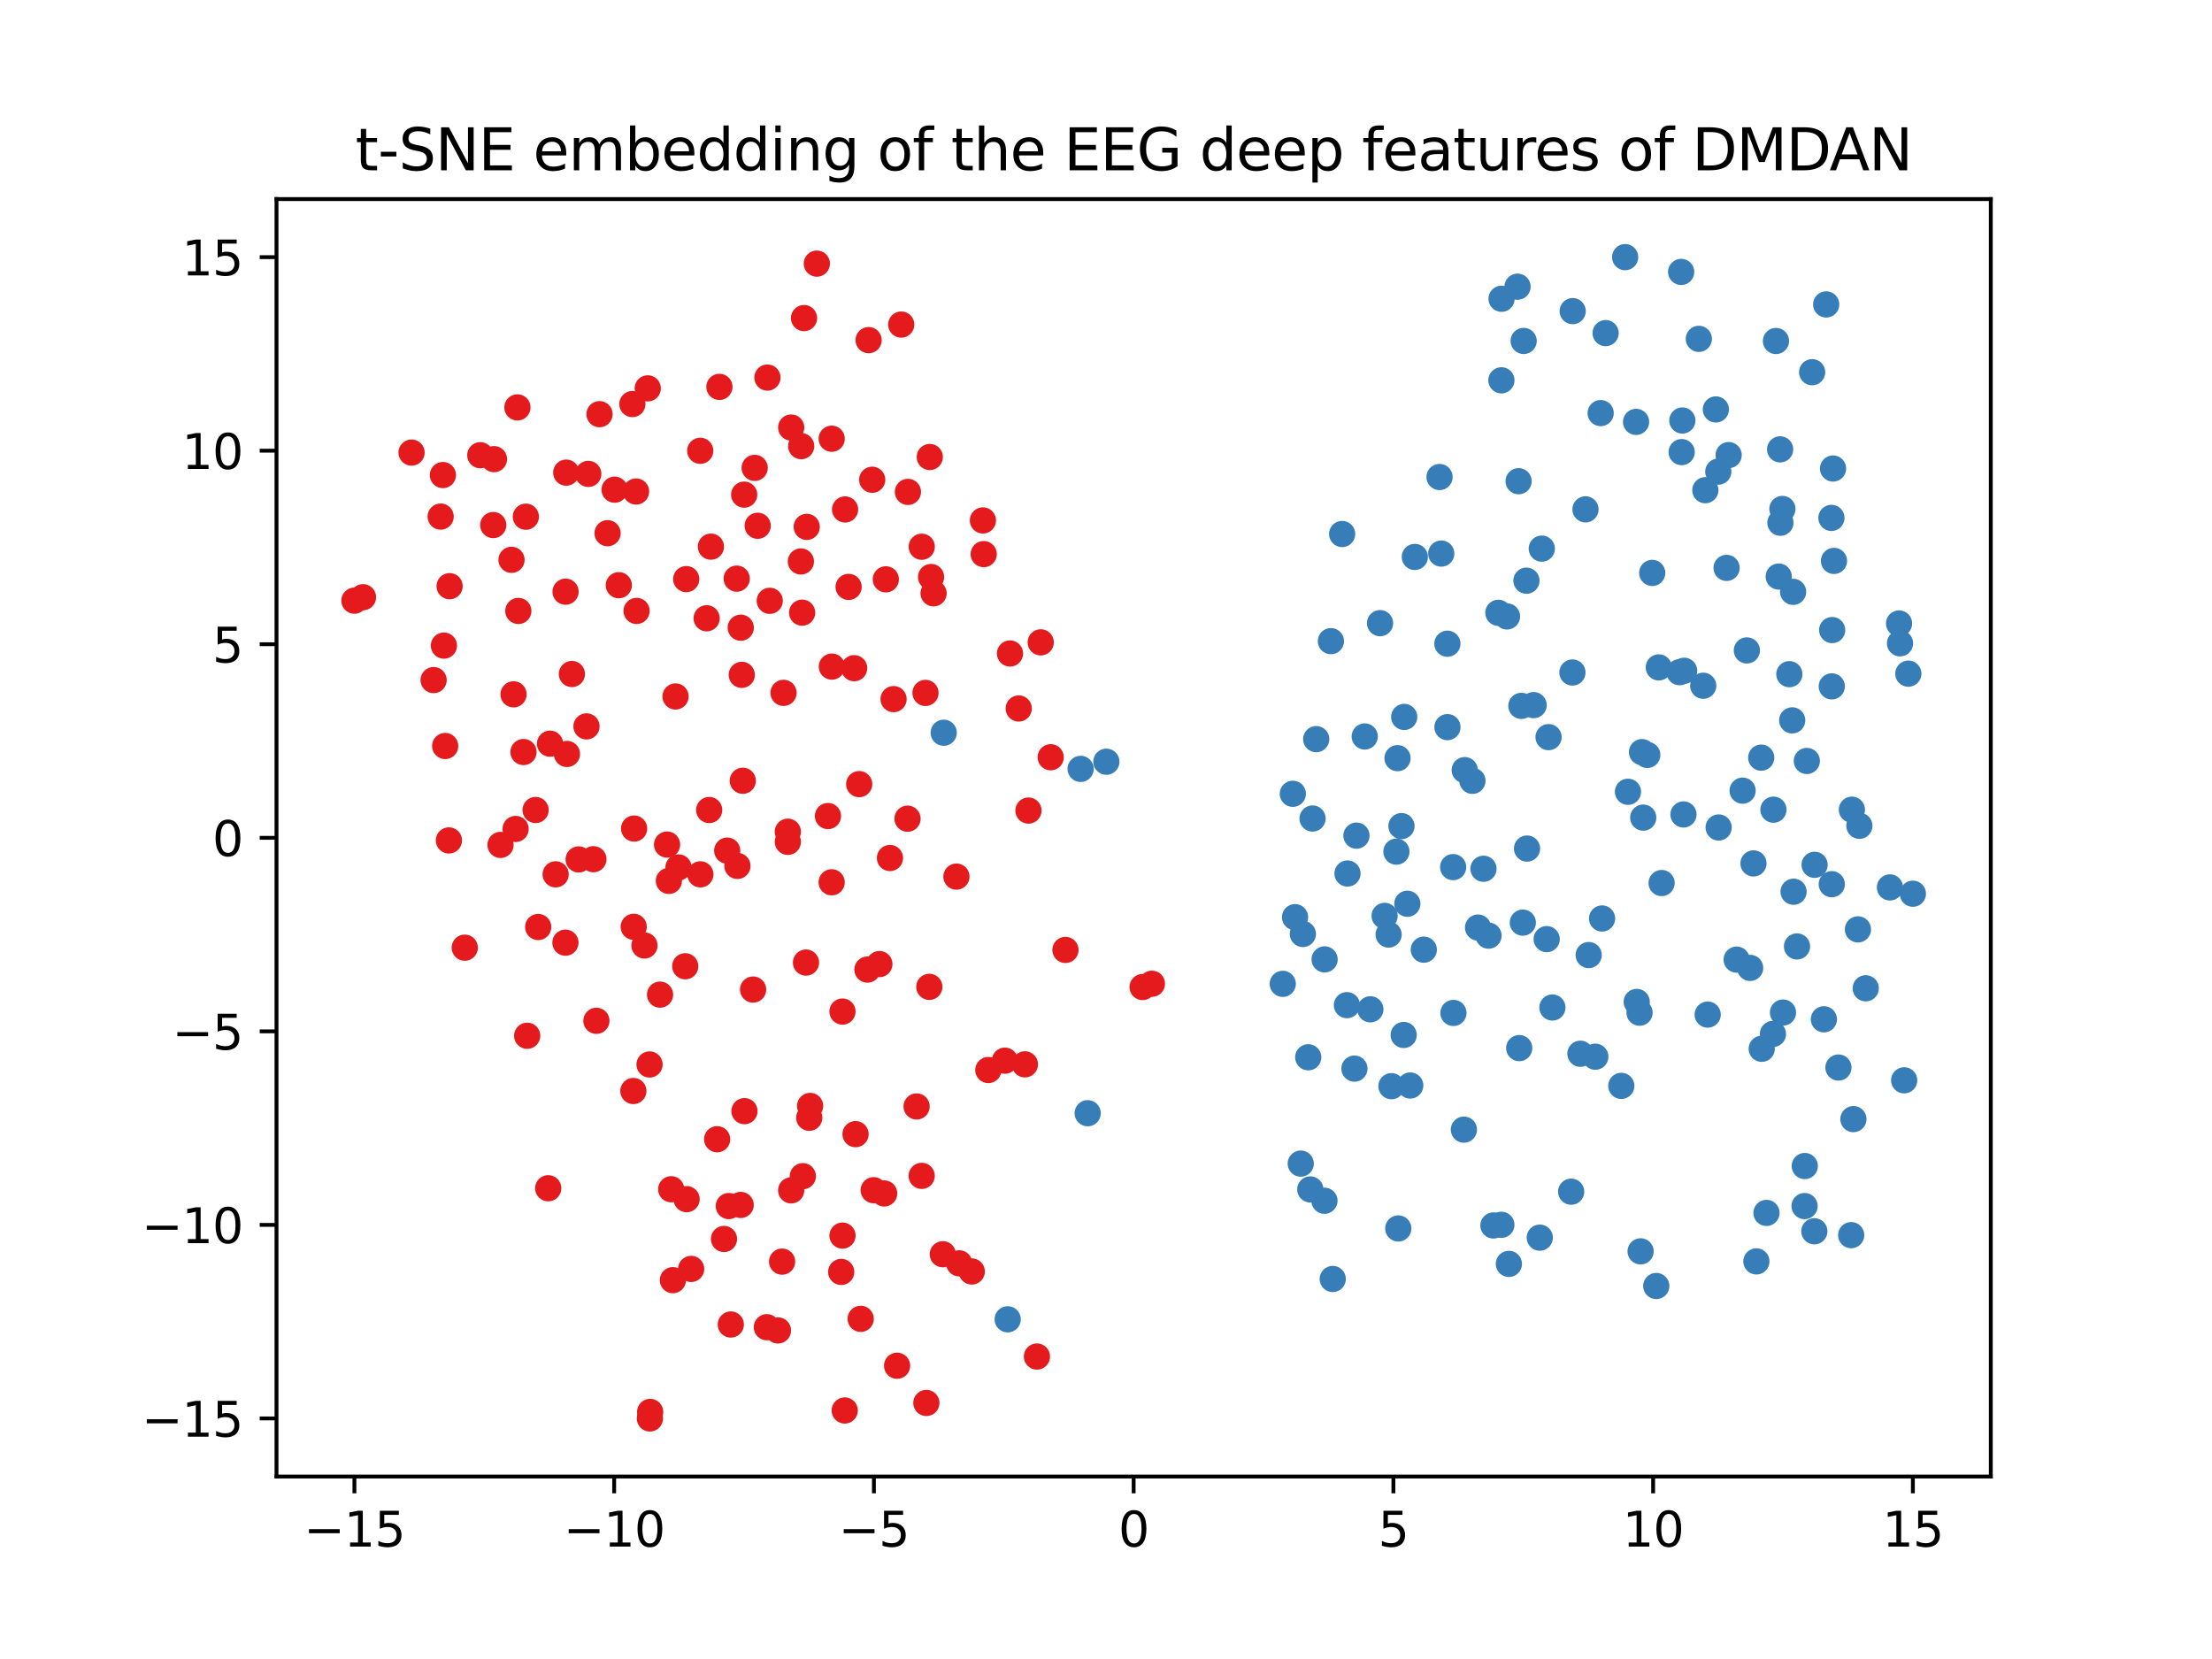 <?xml version="1.0" encoding="utf-8" standalone="no"?>
<!DOCTYPE svg PUBLIC "-//W3C//DTD SVG 1.1//EN"
  "http://www.w3.org/Graphics/SVG/1.1/DTD/svg11.dtd">
<svg xmlns:xlink="http://www.w3.org/1999/xlink" width="460.8pt" height="345.6pt" viewBox="0 0 460.8 345.6" xmlns="http://www.w3.org/2000/svg" version="1.1">
 <defs>
  <style type="text/css">*{stroke-linejoin: round; stroke-linecap: butt}</style>
 </defs>
 <g id="figure_1">
  <g id="patch_1">
   <path d="M 0 345.6 
L 460.8 345.6 
L 460.8 0 
L 0 0 
z
" style="fill: #ffffff"/>
  </g>
  <g id="axes_1">
   <g id="patch_2">
    <path d="M 57.6 307.584 
L 414.72 307.584 
L 414.72 41.472 
L 57.6 41.472 
z
" style="fill: #ffffff"/>
   </g>
   <g id="PathCollection_1">
    <defs>
     <path id="mfd00c96e45" d="M 0 2.236 
C 0.593 2.236 1.162 2 1.581 1.581 
C 2 1.162 2.236 0.593 2.236 0 
C 2.236 -0.593 2 -1.162 1.581 -1.581 
C 1.162 -2 0.593 -2.236 0 -2.236 
C -0.593 -2.236 -1.162 -2 -1.581 -1.581 
C -2 -1.162 -2.236 -0.593 -2.236 0 
C -2.236 0.593 -2 1.162 -1.581 1.581 
C -1.162 2 -0.593 2.236 0 2.236 
z
" style="stroke: #e41a1c"/>
    </defs>
    <g clip-path="url(#paf1250de48)">
     <use xlink:href="#mfd00c96e45" x="155.026" y="103.04" style="fill: #e41a1c; stroke: #e41a1c"/>
    </g>
   </g>
   <g id="PathCollection_2">
    <defs>
     <path id="m672c0c76ea" d="M 0 2.236 
C 0.593 2.236 1.162 2 1.581 1.581 
C 2 1.162 2.236 0.593 2.236 0 
C 2.236 -0.593 2 -1.162 1.581 -1.581 
C 1.162 -2 0.593 -2.236 0 -2.236 
C -0.593 -2.236 -1.162 -2 -1.581 -1.581 
C -2 -1.162 -2.236 -0.593 -2.236 0 
C -2.236 0.593 -2 1.162 -1.581 1.581 
C -1.162 2 -0.593 2.236 0 2.236 
z
" style="stroke: #377eb8"/>
    </defs>
    <g clip-path="url(#paf1250de48)">
     <use xlink:href="#m672c0c76ea" x="279.59" y="111.244" style="fill: #377eb8; stroke: #377eb8"/>
    </g>
   </g>
   <g id="PathCollection_3">
    <g clip-path="url(#paf1250de48)">
     <use xlink:href="#mfd00c96e45" x="175.239" y="264.967" style="fill: #e41a1c; stroke: #e41a1c"/>
    </g>
   </g>
   <g id="PathCollection_4">
    <g clip-path="url(#paf1250de48)">
     <use xlink:href="#mfd00c96e45" x="178.984" y="163.348" style="fill: #e41a1c; stroke: #e41a1c"/>
    </g>
   </g>
   <g id="PathCollection_5">
    <g clip-path="url(#paf1250de48)">
     <use xlink:href="#mfd00c96e45" x="92.475" y="134.491" style="fill: #e41a1c; stroke: #e41a1c"/>
    </g>
   </g>
   <g id="PathCollection_6">
    <g clip-path="url(#paf1250de48)">
     <use xlink:href="#m672c0c76ea" x="280.708" y="181.967" style="fill: #377eb8; stroke: #377eb8"/>
    </g>
   </g>
   <g id="PathCollection_7">
    <g clip-path="url(#paf1250de48)">
     <use xlink:href="#mfd00c96e45" x="184.192" y="248.616" style="fill: #e41a1c; stroke: #e41a1c"/>
    </g>
   </g>
   <g id="PathCollection_8">
    <g clip-path="url(#paf1250de48)">
     <use xlink:href="#m672c0c76ea" x="226.581" y="231.905" style="fill: #377eb8; stroke: #377eb8"/>
    </g>
   </g>
   <g id="PathCollection_9">
    <g clip-path="url(#paf1250de48)">
     <use xlink:href="#mfd00c96e45" x="93.659" y="122.113" style="fill: #e41a1c; stroke: #e41a1c"/>
    </g>
   </g>
   <g id="PathCollection_10">
    <g clip-path="url(#paf1250de48)">
     <use xlink:href="#m672c0c76ea" x="209.921" y="274.837" style="fill: #377eb8; stroke: #377eb8"/>
    </g>
   </g>
   <g id="PathCollection_11">
    <g clip-path="url(#paf1250de48)">
     <use xlink:href="#m672c0c76ea" x="381.673" y="131.253" style="fill: #377eb8; stroke: #377eb8"/>
    </g>
   </g>
   <g id="PathCollection_12">
    <g clip-path="url(#paf1250de48)">
     <use xlink:href="#mfd00c96e45" x="107.979" y="127.27" style="fill: #e41a1c; stroke: #e41a1c"/>
    </g>
   </g>
   <g id="PathCollection_13">
    <g clip-path="url(#paf1250de48)">
     <use xlink:href="#m672c0c76ea" x="364.587" y="201.632" style="fill: #377eb8; stroke: #377eb8"/>
    </g>
   </g>
   <g id="PathCollection_14">
    <g clip-path="url(#paf1250de48)">
     <use xlink:href="#m672c0c76ea" x="379.95" y="212.337" style="fill: #377eb8; stroke: #377eb8"/>
    </g>
   </g>
   <g id="PathCollection_15">
    <g clip-path="url(#paf1250de48)">
     <use xlink:href="#mfd00c96e45" x="192.004" y="244.954" style="fill: #e41a1c; stroke: #e41a1c"/>
    </g>
   </g>
   <g id="PathCollection_16">
    <g clip-path="url(#paf1250de48)">
     <use xlink:href="#m672c0c76ea" x="393.707" y="184.866" style="fill: #377eb8; stroke: #377eb8"/>
    </g>
   </g>
   <g id="PathCollection_17">
    <g clip-path="url(#paf1250de48)">
     <use xlink:href="#mfd00c96e45" x="122.178" y="151.321" style="fill: #e41a1c; stroke: #e41a1c"/>
    </g>
   </g>
   <g id="PathCollection_18">
    <g clip-path="url(#paf1250de48)">
     <use xlink:href="#mfd00c96e45" x="96.82" y="197.42" style="fill: #e41a1c; stroke: #e41a1c"/>
    </g>
   </g>
   <g id="PathCollection_19">
    <g clip-path="url(#paf1250de48)">
     <use xlink:href="#mfd00c96e45" x="128.909" y="121.911" style="fill: #e41a1c; stroke: #e41a1c"/>
    </g>
   </g>
   <g id="PathCollection_20">
    <g clip-path="url(#paf1250de48)">
     <use xlink:href="#m672c0c76ea" x="381.52" y="107.889" style="fill: #377eb8; stroke: #377eb8"/>
    </g>
   </g>
   <g id="PathCollection_21">
    <g clip-path="url(#paf1250de48)">
     <use xlink:href="#mfd00c96e45" x="120.545" y="179.034" style="fill: #e41a1c; stroke: #e41a1c"/>
    </g>
   </g>
   <g id="PathCollection_22">
    <g clip-path="url(#paf1250de48)">
     <use xlink:href="#mfd00c96e45" x="104.27" y="176.01" style="fill: #e41a1c; stroke: #e41a1c"/>
    </g>
   </g>
   <g id="PathCollection_23">
    <g clip-path="url(#paf1250de48)">
     <use xlink:href="#m672c0c76ea" x="381.855" y="97.603" style="fill: #377eb8; stroke: #377eb8"/>
    </g>
   </g>
   <g id="PathCollection_24">
    <g clip-path="url(#paf1250de48)">
     <use xlink:href="#m672c0c76ea" x="370.542" y="120.111" style="fill: #377eb8; stroke: #377eb8"/>
    </g>
   </g>
   <g id="PathCollection_25">
    <g clip-path="url(#paf1250de48)">
     <use xlink:href="#m672c0c76ea" x="322.594" y="153.558" style="fill: #377eb8; stroke: #377eb8"/>
    </g>
   </g>
   <g id="PathCollection_26">
    <g clip-path="url(#paf1250de48)">
     <use xlink:href="#mfd00c96e45" x="123.62" y="178.989" style="fill: #e41a1c; stroke: #e41a1c"/>
    </g>
   </g>
   <g id="PathCollection_27">
    <g clip-path="url(#paf1250de48)">
     <use xlink:href="#m672c0c76ea" x="371.426" y="210.933" style="fill: #377eb8; stroke: #377eb8"/>
    </g>
   </g>
   <g id="PathCollection_28">
    <g clip-path="url(#paf1250de48)">
     <use xlink:href="#mfd00c96e45" x="119.136" y="140.408" style="fill: #e41a1c; stroke: #e41a1c"/>
    </g>
   </g>
   <g id="PathCollection_29">
    <g clip-path="url(#paf1250de48)">
     <use xlink:href="#m672c0c76ea" x="350.698" y="169.666" style="fill: #377eb8; stroke: #377eb8"/>
    </g>
   </g>
   <g id="PathCollection_30">
    <g clip-path="url(#paf1250de48)">
     <use xlink:href="#m672c0c76ea" x="387.042" y="193.61" style="fill: #377eb8; stroke: #377eb8"/>
    </g>
   </g>
   <g id="PathCollection_31">
    <g clip-path="url(#paf1250de48)">
     <use xlink:href="#mfd00c96e45" x="93.515" y="175.076" style="fill: #e41a1c; stroke: #e41a1c"/>
    </g>
   </g>
   <g id="PathCollection_32">
    <g clip-path="url(#paf1250de48)">
     <use xlink:href="#m672c0c76ea" x="385.778" y="168.676" style="fill: #377eb8; stroke: #377eb8"/>
    </g>
   </g>
   <g id="PathCollection_33">
    <g clip-path="url(#paf1250de48)">
     <use xlink:href="#mfd00c96e45" x="109.823" y="215.771" style="fill: #e41a1c; stroke: #e41a1c"/>
    </g>
   </g>
   <g id="PathCollection_34">
    <g clip-path="url(#paf1250de48)">
     <use xlink:href="#m672c0c76ea" x="363.903" y="135.495" style="fill: #377eb8; stroke: #377eb8"/>
    </g>
   </g>
   <g id="PathCollection_35">
    <g clip-path="url(#paf1250de48)">
     <use xlink:href="#m672c0c76ea" x="376.396" y="158.522" style="fill: #377eb8; stroke: #377eb8"/>
    </g>
   </g>
   <g id="PathCollection_36">
    <g clip-path="url(#paf1250de48)">
     <use xlink:href="#m672c0c76ea" x="354.814" y="142.852" style="fill: #377eb8; stroke: #377eb8"/>
    </g>
   </g>
   <g id="PathCollection_37">
    <g clip-path="url(#paf1250de48)">
     <use xlink:href="#mfd00c96e45" x="216.011" y="282.591" style="fill: #e41a1c; stroke: #e41a1c"/>
    </g>
   </g>
   <g id="PathCollection_38">
    <g clip-path="url(#paf1250de48)">
     <use xlink:href="#mfd00c96e45" x="126.568" y="111.076" style="fill: #e41a1c; stroke: #e41a1c"/>
    </g>
   </g>
   <g id="PathCollection_39">
    <g clip-path="url(#paf1250de48)">
     <use xlink:href="#m672c0c76ea" x="330.954" y="198.955" style="fill: #377eb8; stroke: #377eb8"/>
    </g>
   </g>
   <g id="PathCollection_40">
    <g clip-path="url(#paf1250de48)">
     <use xlink:href="#mfd00c96e45" x="128.036" y="102.007" style="fill: #e41a1c; stroke: #e41a1c"/>
    </g>
   </g>
   <g id="PathCollection_41">
    <g clip-path="url(#paf1250de48)">
     <use xlink:href="#m672c0c76ea" x="373.537" y="123.292" style="fill: #377eb8; stroke: #377eb8"/>
    </g>
   </g>
   <g id="PathCollection_42">
    <g clip-path="url(#paf1250de48)">
     <use xlink:href="#mfd00c96e45" x="199.242" y="182.612" style="fill: #e41a1c; stroke: #e41a1c"/>
    </g>
   </g>
   <g id="PathCollection_43">
    <g clip-path="url(#paf1250de48)">
     <use xlink:href="#m672c0c76ea" x="340.824" y="87.887" style="fill: #377eb8; stroke: #377eb8"/>
    </g>
   </g>
   <g id="PathCollection_44">
    <g clip-path="url(#paf1250de48)">
     <use xlink:href="#mfd00c96e45" x="184.534" y="120.688" style="fill: #e41a1c; stroke: #e41a1c"/>
    </g>
   </g>
   <g id="PathCollection_45">
    <g clip-path="url(#paf1250de48)">
     <use xlink:href="#m672c0c76ea" x="366.894" y="157.83" style="fill: #377eb8; stroke: #377eb8"/>
    </g>
   </g>
   <g id="PathCollection_46">
    <g clip-path="url(#paf1250de48)">
     <use xlink:href="#m672c0c76ea" x="367" y="218.482" style="fill: #377eb8; stroke: #377eb8"/>
    </g>
   </g>
   <g id="PathCollection_47">
    <g clip-path="url(#paf1250de48)">
     <use xlink:href="#mfd00c96e45" x="117.959" y="98.458" style="fill: #e41a1c; stroke: #e41a1c"/>
    </g>
   </g>
   <g id="PathCollection_48">
    <g clip-path="url(#paf1250de48)">
     <use xlink:href="#mfd00c96e45" x="175.973" y="293.828" style="fill: #e41a1c; stroke: #e41a1c"/>
    </g>
   </g>
   <g id="PathCollection_49">
    <g clip-path="url(#paf1250de48)">
     <use xlink:href="#m672c0c76ea" x="342.062" y="156.682" style="fill: #377eb8; stroke: #377eb8"/>
    </g>
   </g>
   <g id="PathCollection_50">
    <g clip-path="url(#paf1250de48)">
     <use xlink:href="#mfd00c96e45" x="173.251" y="183.797" style="fill: #e41a1c; stroke: #e41a1c"/>
    </g>
   </g>
   <g id="PathCollection_51">
    <g clip-path="url(#paf1250de48)">
     <use xlink:href="#mfd00c96e45" x="107.408" y="172.688" style="fill: #e41a1c; stroke: #e41a1c"/>
    </g>
   </g>
   <g id="PathCollection_52">
    <g clip-path="url(#paf1250de48)">
     <use xlink:href="#m672c0c76ea" x="333.741" y="191.336" style="fill: #377eb8; stroke: #377eb8"/>
    </g>
   </g>
   <g id="PathCollection_53">
    <g clip-path="url(#paf1250de48)">
     <use xlink:href="#m672c0c76ea" x="372.754" y="140.442" style="fill: #377eb8; stroke: #377eb8"/>
    </g>
   </g>
   <g id="PathCollection_54">
    <g clip-path="url(#paf1250de48)">
     <use xlink:href="#m672c0c76ea" x="369.439" y="168.67" style="fill: #377eb8; stroke: #377eb8"/>
    </g>
   </g>
   <g id="PathCollection_55">
    <g clip-path="url(#paf1250de48)">
     <use xlink:href="#m672c0c76ea" x="395.807" y="134.011" style="fill: #377eb8; stroke: #377eb8"/>
    </g>
   </g>
   <g id="PathCollection_56">
    <g clip-path="url(#paf1250de48)">
     <use xlink:href="#m672c0c76ea" x="355.742" y="211.359" style="fill: #377eb8; stroke: #377eb8"/>
    </g>
   </g>
   <g id="PathCollection_57">
    <g clip-path="url(#paf1250de48)">
     <use xlink:href="#m672c0c76ea" x="370.89" y="108.899" style="fill: #377eb8; stroke: #377eb8"/>
    </g>
   </g>
   <g id="PathCollection_58">
    <g clip-path="url(#paf1250de48)">
     <use xlink:href="#m672c0c76ea" x="353.899" y="70.59" style="fill: #377eb8; stroke: #377eb8"/>
    </g>
   </g>
   <g id="PathCollection_59">
    <g clip-path="url(#paf1250de48)">
     <use xlink:href="#m672c0c76ea" x="344.186" y="119.348" style="fill: #377eb8; stroke: #377eb8"/>
    </g>
   </g>
   <g id="PathCollection_60">
    <g clip-path="url(#paf1250de48)">
     <use xlink:href="#mfd00c96e45" x="114.205" y="247.534" style="fill: #e41a1c; stroke: #e41a1c"/>
    </g>
   </g>
   <g id="PathCollection_61">
    <g clip-path="url(#paf1250de48)">
     <use xlink:href="#mfd00c96e45" x="109.053" y="156.662" style="fill: #e41a1c; stroke: #e41a1c"/>
    </g>
   </g>
   <g id="PathCollection_62">
    <g clip-path="url(#paf1250de48)">
     <use xlink:href="#m672c0c76ea" x="350.839" y="139.731" style="fill: #377eb8; stroke: #377eb8"/>
    </g>
   </g>
   <g id="PathCollection_63">
    <g clip-path="url(#paf1250de48)">
     <use xlink:href="#mfd00c96e45" x="118.103" y="157.062" style="fill: #e41a1c; stroke: #e41a1c"/>
    </g>
   </g>
   <g id="PathCollection_64">
    <g clip-path="url(#paf1250de48)">
     <use xlink:href="#mfd00c96e45" x="102.751" y="109.379" style="fill: #e41a1c; stroke: #e41a1c"/>
    </g>
   </g>
   <g id="PathCollection_65">
    <g clip-path="url(#paf1250de48)">
     <use xlink:href="#mfd00c96e45" x="132.096" y="172.603" style="fill: #e41a1c; stroke: #e41a1c"/>
    </g>
   </g>
   <g id="PathCollection_66">
    <g clip-path="url(#paf1250de48)">
     <use xlink:href="#m672c0c76ea" x="316.928" y="147.046" style="fill: #377eb8; stroke: #377eb8"/>
    </g>
   </g>
   <g id="PathCollection_67">
    <g clip-path="url(#paf1250de48)">
     <use xlink:href="#m672c0c76ea" x="381.593" y="142.984" style="fill: #377eb8; stroke: #377eb8"/>
    </g>
   </g>
   <g id="PathCollection_68">
    <g clip-path="url(#paf1250de48)">
     <use xlink:href="#m672c0c76ea" x="349.881" y="140.03" style="fill: #377eb8; stroke: #377eb8"/>
    </g>
   </g>
   <g id="PathCollection_69">
    <g clip-path="url(#paf1250de48)">
     <use xlink:href="#m672c0c76ea" x="398.487" y="186.178" style="fill: #377eb8; stroke: #377eb8"/>
    </g>
   </g>
   <g id="PathCollection_70">
    <g clip-path="url(#paf1250de48)">
     <use xlink:href="#mfd00c96e45" x="134.939" y="80.904" style="fill: #e41a1c; stroke: #e41a1c"/>
    </g>
   </g>
   <g id="PathCollection_71">
    <g clip-path="url(#paf1250de48)">
     <use xlink:href="#mfd00c96e45" x="112.114" y="193.113" style="fill: #e41a1c; stroke: #e41a1c"/>
    </g>
   </g>
   <g id="PathCollection_72">
    <g clip-path="url(#paf1250de48)">
     <use xlink:href="#mfd00c96e45" x="164.12" y="173.257" style="fill: #e41a1c; stroke: #e41a1c"/>
    </g>
   </g>
   <g id="PathCollection_73">
    <g clip-path="url(#paf1250de48)">
     <use xlink:href="#mfd00c96e45" x="179.297" y="274.74" style="fill: #e41a1c; stroke: #e41a1c"/>
    </g>
   </g>
   <g id="PathCollection_74">
    <g clip-path="url(#paf1250de48)">
     <use xlink:href="#mfd00c96e45" x="106.98" y="144.64" style="fill: #e41a1c; stroke: #e41a1c"/>
    </g>
   </g>
   <g id="PathCollection_75">
    <g clip-path="url(#paf1250de48)">
     <use xlink:href="#mfd00c96e45" x="122.552" y="98.723" style="fill: #e41a1c; stroke: #e41a1c"/>
    </g>
   </g>
   <g id="PathCollection_76">
    <g clip-path="url(#paf1250de48)">
     <use xlink:href="#mfd00c96e45" x="106.558" y="116.621" style="fill: #e41a1c; stroke: #e41a1c"/>
    </g>
   </g>
   <g id="PathCollection_77">
    <g clip-path="url(#paf1250de48)">
     <use xlink:href="#mfd00c96e45" x="111.576" y="168.737" style="fill: #e41a1c; stroke: #e41a1c"/>
    </g>
   </g>
   <g id="PathCollection_78">
    <g clip-path="url(#paf1250de48)">
     <use xlink:href="#mfd00c96e45" x="115.752" y="182.139" style="fill: #e41a1c; stroke: #e41a1c"/>
    </g>
   </g>
   <g id="PathCollection_79">
    <g clip-path="url(#paf1250de48)">
     <use xlink:href="#m672c0c76ea" x="319.487" y="146.891" style="fill: #377eb8; stroke: #377eb8"/>
    </g>
   </g>
   <g id="PathCollection_80">
    <g clip-path="url(#paf1250de48)">
     <use xlink:href="#m672c0c76ea" x="378.016" y="180.154" style="fill: #377eb8; stroke: #377eb8"/>
    </g>
   </g>
   <g id="PathCollection_81">
    <g clip-path="url(#paf1250de48)">
     <use xlink:href="#m672c0c76ea" x="396.674" y="225.05" style="fill: #377eb8; stroke: #377eb8"/>
    </g>
   </g>
   <g id="PathCollection_82">
    <g clip-path="url(#paf1250de48)">
     <use xlink:href="#mfd00c96e45" x="143.979" y="264.341" style="fill: #e41a1c; stroke: #e41a1c"/>
    </g>
   </g>
   <g id="PathCollection_83">
    <g clip-path="url(#paf1250de48)">
     <use xlink:href="#m672c0c76ea" x="377.961" y="256.498" style="fill: #377eb8; stroke: #377eb8"/>
    </g>
   </g>
   <g id="PathCollection_84">
    <g clip-path="url(#paf1250de48)">
     <use xlink:href="#mfd00c96e45" x="192.978" y="292.261" style="fill: #e41a1c; stroke: #e41a1c"/>
    </g>
   </g>
   <g id="PathCollection_85">
    <g clip-path="url(#paf1250de48)">
     <use xlink:href="#m672c0c76ea" x="387.341" y="172.025" style="fill: #377eb8; stroke: #377eb8"/>
    </g>
   </g>
   <g id="PathCollection_86">
    <g clip-path="url(#paf1250de48)">
     <use xlink:href="#mfd00c96e45" x="124.89" y="86.28" style="fill: #e41a1c; stroke: #e41a1c"/>
    </g>
   </g>
   <g id="PathCollection_87">
    <g clip-path="url(#paf1250de48)">
     <use xlink:href="#m672c0c76ea" x="371.307" y="106.022" style="fill: #377eb8; stroke: #377eb8"/>
    </g>
   </g>
   <g id="PathCollection_88">
    <g clip-path="url(#paf1250de48)">
     <use xlink:href="#m672c0c76ea" x="357.953" y="98.245" style="fill: #377eb8; stroke: #377eb8"/>
    </g>
   </g>
   <g id="PathCollection_89">
    <g clip-path="url(#paf1250de48)">
     <use xlink:href="#mfd00c96e45" x="139.337" y="183.506" style="fill: #e41a1c; stroke: #e41a1c"/>
    </g>
   </g>
   <g id="PathCollection_90">
    <g clip-path="url(#paf1250de48)">
     <use xlink:href="#mfd00c96e45" x="141.344" y="180.697" style="fill: #e41a1c; stroke: #e41a1c"/>
    </g>
   </g>
   <g id="PathCollection_91">
    <g clip-path="url(#paf1250de48)">
     <use xlink:href="#mfd00c96e45" x="186.88" y="284.51" style="fill: #e41a1c; stroke: #e41a1c"/>
    </g>
   </g>
   <g id="PathCollection_92">
    <g clip-path="url(#paf1250de48)">
     <use xlink:href="#mfd00c96e45" x="73.833" y="125.128" style="fill: #e41a1c; stroke: #e41a1c"/>
    </g>
   </g>
   <g id="PathCollection_93">
    <g clip-path="url(#paf1250de48)">
     <use xlink:href="#mfd00c96e45" x="147.208" y="128.798" style="fill: #e41a1c; stroke: #e41a1c"/>
    </g>
   </g>
   <g id="PathCollection_94">
    <g clip-path="url(#paf1250de48)">
     <use xlink:href="#m672c0c76ea" x="386.098" y="233.132" style="fill: #377eb8; stroke: #377eb8"/>
    </g>
   </g>
   <g id="PathCollection_95">
    <g clip-path="url(#paf1250de48)">
     <use xlink:href="#m672c0c76ea" x="381.591" y="184.194" style="fill: #377eb8; stroke: #377eb8"/>
    </g>
   </g>
   <g id="PathCollection_96">
    <g clip-path="url(#paf1250de48)">
     <use xlink:href="#m672c0c76ea" x="382.979" y="222.389" style="fill: #377eb8; stroke: #377eb8"/>
    </g>
   </g>
   <g id="PathCollection_97">
    <g clip-path="url(#paf1250de48)">
     <use xlink:href="#mfd00c96e45" x="124.241" y="212.653" style="fill: #e41a1c; stroke: #e41a1c"/>
    </g>
   </g>
   <g id="PathCollection_98">
    <g clip-path="url(#paf1250de48)">
     <use xlink:href="#mfd00c96e45" x="132.014" y="193.07" style="fill: #e41a1c; stroke: #e41a1c"/>
    </g>
   </g>
   <g id="PathCollection_99">
    <g clip-path="url(#paf1250de48)">
     <use xlink:href="#m672c0c76ea" x="395.609" y="129.881" style="fill: #377eb8; stroke: #377eb8"/>
    </g>
   </g>
   <g id="PathCollection_100">
    <g clip-path="url(#paf1250de48)">
     <use xlink:href="#m672c0c76ea" x="397.541" y="140.334" style="fill: #377eb8; stroke: #377eb8"/>
    </g>
   </g>
   <g id="PathCollection_101">
    <g clip-path="url(#paf1250de48)">
     <use xlink:href="#mfd00c96e45" x="134.251" y="196.962" style="fill: #e41a1c; stroke: #e41a1c"/>
    </g>
   </g>
   <g id="PathCollection_102">
    <g clip-path="url(#paf1250de48)">
     <use xlink:href="#m672c0c76ea" x="382.054" y="116.846" style="fill: #377eb8; stroke: #377eb8"/>
    </g>
   </g>
   <g id="PathCollection_103">
    <g clip-path="url(#paf1250de48)">
     <use xlink:href="#mfd00c96e45" x="137.5" y="207.199" style="fill: #e41a1c; stroke: #e41a1c"/>
    </g>
   </g>
   <g id="PathCollection_104">
    <g clip-path="url(#paf1250de48)">
     <use xlink:href="#mfd00c96e45" x="117.789" y="196.373" style="fill: #e41a1c; stroke: #e41a1c"/>
    </g>
   </g>
   <g id="PathCollection_105">
    <g clip-path="url(#paf1250de48)">
     <use xlink:href="#m672c0c76ea" x="388.667" y="205.877" style="fill: #377eb8; stroke: #377eb8"/>
    </g>
   </g>
   <g id="PathCollection_106">
    <g clip-path="url(#paf1250de48)">
     <use xlink:href="#mfd00c96e45" x="109.539" y="107.639" style="fill: #e41a1c; stroke: #e41a1c"/>
    </g>
   </g>
   <g id="PathCollection_107">
    <g clip-path="url(#paf1250de48)">
     <use xlink:href="#mfd00c96e45" x="107.787" y="84.871" style="fill: #e41a1c; stroke: #e41a1c"/>
    </g>
   </g>
   <g id="PathCollection_108">
    <g clip-path="url(#paf1250de48)">
     <use xlink:href="#m672c0c76ea" x="316.48" y="218.339" style="fill: #377eb8; stroke: #377eb8"/>
    </g>
   </g>
   <g id="PathCollection_109">
    <g clip-path="url(#paf1250de48)">
     <use xlink:href="#mfd00c96e45" x="100.054" y="94.83" style="fill: #e41a1c; stroke: #e41a1c"/>
    </g>
   </g>
   <g id="PathCollection_110">
    <g clip-path="url(#paf1250de48)">
     <use xlink:href="#m672c0c76ea" x="373.346" y="150.066" style="fill: #377eb8; stroke: #377eb8"/>
    </g>
   </g>
   <g id="PathCollection_111">
    <g clip-path="url(#paf1250de48)">
     <use xlink:href="#m672c0c76ea" x="377.5" y="77.536" style="fill: #377eb8; stroke: #377eb8"/>
    </g>
   </g>
   <g id="PathCollection_112">
    <g clip-path="url(#paf1250de48)">
     <use xlink:href="#m672c0c76ea" x="369.966" y="71.036" style="fill: #377eb8; stroke: #377eb8"/>
    </g>
   </g>
   <g id="PathCollection_113">
    <g clip-path="url(#paf1250de48)">
     <use xlink:href="#m672c0c76ea" x="359.678" y="118.302" style="fill: #377eb8; stroke: #377eb8"/>
    </g>
   </g>
   <g id="PathCollection_114">
    <g clip-path="url(#paf1250de48)">
     <use xlink:href="#mfd00c96e45" x="75.619" y="124.41" style="fill: #e41a1c; stroke: #e41a1c"/>
    </g>
   </g>
   <g id="PathCollection_115">
    <g clip-path="url(#paf1250de48)">
     <use xlink:href="#mfd00c96e45" x="114.581" y="154.923" style="fill: #e41a1c; stroke: #e41a1c"/>
    </g>
   </g>
   <g id="PathCollection_116">
    <g clip-path="url(#paf1250de48)">
     <use xlink:href="#m672c0c76ea" x="374.348" y="197.16" style="fill: #377eb8; stroke: #377eb8"/>
    </g>
   </g>
   <g id="PathCollection_117">
    <g clip-path="url(#paf1250de48)">
     <use xlink:href="#mfd00c96e45" x="132.502" y="102.392" style="fill: #e41a1c; stroke: #e41a1c"/>
    </g>
   </g>
   <g id="PathCollection_118">
    <g clip-path="url(#paf1250de48)">
     <use xlink:href="#mfd00c96e45" x="102.905" y="95.646" style="fill: #e41a1c; stroke: #e41a1c"/>
    </g>
   </g>
   <g id="PathCollection_119">
    <g clip-path="url(#paf1250de48)">
     <use xlink:href="#m672c0c76ea" x="385.634" y="257.305" style="fill: #377eb8; stroke: #377eb8"/>
    </g>
   </g>
   <g id="PathCollection_120">
    <g clip-path="url(#paf1250de48)">
     <use xlink:href="#m672c0c76ea" x="373.631" y="185.761" style="fill: #377eb8; stroke: #377eb8"/>
    </g>
   </g>
   <g id="PathCollection_121">
    <g clip-path="url(#paf1250de48)">
     <use xlink:href="#mfd00c96e45" x="139.824" y="247.74" style="fill: #e41a1c; stroke: #e41a1c"/>
    </g>
   </g>
   <g id="PathCollection_122">
    <g clip-path="url(#paf1250de48)">
     <use xlink:href="#mfd00c96e45" x="90.33" y="141.673" style="fill: #e41a1c; stroke: #e41a1c"/>
    </g>
   </g>
   <g id="PathCollection_123">
    <g clip-path="url(#paf1250de48)">
     <use xlink:href="#m672c0c76ea" x="365.282" y="179.865" style="fill: #377eb8; stroke: #377eb8"/>
    </g>
   </g>
   <g id="PathCollection_124">
    <g clip-path="url(#paf1250de48)">
     <use xlink:href="#m672c0c76ea" x="358.025" y="172.379" style="fill: #377eb8; stroke: #377eb8"/>
    </g>
   </g>
   <g id="PathCollection_125">
    <g clip-path="url(#paf1250de48)">
     <use xlink:href="#mfd00c96e45" x="154.735" y="162.647" style="fill: #e41a1c; stroke: #e41a1c"/>
    </g>
   </g>
   <g id="PathCollection_126">
    <g clip-path="url(#paf1250de48)">
     <use xlink:href="#mfd00c96e45" x="143.035" y="249.805" style="fill: #e41a1c; stroke: #e41a1c"/>
    </g>
   </g>
   <g id="PathCollection_127">
    <g clip-path="url(#paf1250de48)">
     <use xlink:href="#mfd00c96e45" x="142.957" y="120.638" style="fill: #e41a1c; stroke: #e41a1c"/>
    </g>
   </g>
   <g id="PathCollection_128">
    <g clip-path="url(#paf1250de48)">
     <use xlink:href="#m672c0c76ea" x="339.136" y="164.94" style="fill: #377eb8; stroke: #377eb8"/>
    </g>
   </g>
   <g id="PathCollection_129">
    <g clip-path="url(#paf1250de48)">
     <use xlink:href="#mfd00c96e45" x="142.747" y="201.288" style="fill: #e41a1c; stroke: #e41a1c"/>
    </g>
   </g>
   <g id="PathCollection_130">
    <g clip-path="url(#paf1250de48)">
     <use xlink:href="#mfd00c96e45" x="140.173" y="266.681" style="fill: #e41a1c; stroke: #e41a1c"/>
    </g>
   </g>
   <g id="PathCollection_131">
    <g clip-path="url(#paf1250de48)">
     <use xlink:href="#m672c0c76ea" x="269.318" y="165.362" style="fill: #377eb8; stroke: #377eb8"/>
    </g>
   </g>
   <g id="PathCollection_132">
    <g clip-path="url(#paf1250de48)">
     <use xlink:href="#mfd00c96e45" x="117.817" y="123.257" style="fill: #e41a1c; stroke: #e41a1c"/>
    </g>
   </g>
   <g id="PathCollection_133">
    <g clip-path="url(#paf1250de48)">
     <use xlink:href="#m672c0c76ea" x="343.156" y="157.265" style="fill: #377eb8; stroke: #377eb8"/>
    </g>
   </g>
   <g id="PathCollection_134">
    <g clip-path="url(#paf1250de48)">
     <use xlink:href="#mfd00c96e45" x="160.354" y="125.16" style="fill: #e41a1c; stroke: #e41a1c"/>
    </g>
   </g>
   <g id="PathCollection_135">
    <g clip-path="url(#paf1250de48)">
     <use xlink:href="#mfd00c96e45" x="176.043" y="106.13" style="fill: #e41a1c; stroke: #e41a1c"/>
    </g>
   </g>
   <g id="PathCollection_136">
    <g clip-path="url(#paf1250de48)">
     <use xlink:href="#mfd00c96e45" x="159.868" y="78.658" style="fill: #e41a1c; stroke: #e41a1c"/>
    </g>
   </g>
   <g id="PathCollection_137">
    <g clip-path="url(#paf1250de48)">
     <use xlink:href="#mfd00c96e45" x="131.735" y="84.174" style="fill: #e41a1c; stroke: #e41a1c"/>
    </g>
   </g>
   <g id="PathCollection_138">
    <g clip-path="url(#paf1250de48)">
     <use xlink:href="#m672c0c76ea" x="342.314" y="170.326" style="fill: #377eb8; stroke: #377eb8"/>
    </g>
   </g>
   <g id="PathCollection_139">
    <g clip-path="url(#paf1250de48)">
     <use xlink:href="#m672c0c76ea" x="345.559" y="139.031" style="fill: #377eb8; stroke: #377eb8"/>
    </g>
   </g>
   <g id="PathCollection_140">
    <g clip-path="url(#paf1250de48)">
     <use xlink:href="#mfd00c96e45" x="92.739" y="155.405" style="fill: #e41a1c; stroke: #e41a1c"/>
    </g>
   </g>
   <g id="PathCollection_141">
    <g clip-path="url(#paf1250de48)">
     <use xlink:href="#mfd00c96e45" x="145.901" y="182.142" style="fill: #e41a1c; stroke: #e41a1c"/>
    </g>
   </g>
   <g id="PathCollection_142">
    <g clip-path="url(#paf1250de48)">
     <use xlink:href="#mfd00c96e45" x="150.82" y="258.098" style="fill: #e41a1c; stroke: #e41a1c"/>
    </g>
   </g>
   <g id="PathCollection_143">
    <g clip-path="url(#paf1250de48)">
     <use xlink:href="#m672c0c76ea" x="375.966" y="242.905" style="fill: #377eb8; stroke: #377eb8"/>
    </g>
   </g>
   <g id="PathCollection_144">
    <g clip-path="url(#paf1250de48)">
     <use xlink:href="#m672c0c76ea" x="361.775" y="199.906" style="fill: #377eb8; stroke: #377eb8"/>
    </g>
   </g>
   <g id="PathCollection_145">
    <g clip-path="url(#paf1250de48)">
     <use xlink:href="#m672c0c76ea" x="369.335" y="215.391" style="fill: #377eb8; stroke: #377eb8"/>
    </g>
   </g>
   <g id="PathCollection_146">
    <g clip-path="url(#paf1250de48)">
     <use xlink:href="#m672c0c76ea" x="363.015" y="164.708" style="fill: #377eb8; stroke: #377eb8"/>
    </g>
   </g>
   <g id="PathCollection_147">
    <g clip-path="url(#paf1250de48)">
     <use xlink:href="#mfd00c96e45" x="131.942" y="227.275" style="fill: #e41a1c; stroke: #e41a1c"/>
    </g>
   </g>
   <g id="PathCollection_148">
    <g clip-path="url(#paf1250de48)">
     <use xlink:href="#m672c0c76ea" x="360.111" y="94.802" style="fill: #377eb8; stroke: #377eb8"/>
    </g>
   </g>
   <g id="PathCollection_149">
    <g clip-path="url(#paf1250de48)">
     <use xlink:href="#m672c0c76ea" x="334.479" y="69.392" style="fill: #377eb8; stroke: #377eb8"/>
    </g>
   </g>
   <g id="PathCollection_150">
    <g clip-path="url(#paf1250de48)">
     <use xlink:href="#m672c0c76ea" x="355.252" y="102.115" style="fill: #377eb8; stroke: #377eb8"/>
    </g>
   </g>
   <g id="PathCollection_151">
    <g clip-path="url(#paf1250de48)">
     <use xlink:href="#m672c0c76ea" x="357.442" y="85.293" style="fill: #377eb8; stroke: #377eb8"/>
    </g>
   </g>
   <g id="PathCollection_152">
    <g clip-path="url(#paf1250de48)">
     <use xlink:href="#m672c0c76ea" x="375.925" y="251.248" style="fill: #377eb8; stroke: #377eb8"/>
    </g>
   </g>
   <g id="PathCollection_153">
    <g clip-path="url(#paf1250de48)">
     <use xlink:href="#m672c0c76ea" x="367.987" y="252.672" style="fill: #377eb8; stroke: #377eb8"/>
    </g>
   </g>
   <g id="PathCollection_154">
    <g clip-path="url(#paf1250de48)">
     <use xlink:href="#mfd00c96e45" x="91.799" y="107.616" style="fill: #e41a1c; stroke: #e41a1c"/>
    </g>
   </g>
   <g id="PathCollection_155">
    <g clip-path="url(#paf1250de48)">
     <use xlink:href="#mfd00c96e45" x="151.493" y="177.202" style="fill: #e41a1c; stroke: #e41a1c"/>
    </g>
   </g>
   <g id="PathCollection_156">
    <g clip-path="url(#paf1250de48)">
     <use xlink:href="#m672c0c76ea" x="327.566" y="140.093" style="fill: #377eb8; stroke: #377eb8"/>
    </g>
   </g>
   <g id="PathCollection_157">
    <g clip-path="url(#paf1250de48)">
     <use xlink:href="#mfd00c96e45" x="138.963" y="175.94" style="fill: #e41a1c; stroke: #e41a1c"/>
    </g>
   </g>
   <g id="PathCollection_158">
    <g clip-path="url(#paf1250de48)">
     <use xlink:href="#mfd00c96e45" x="135.312" y="221.75" style="fill: #e41a1c; stroke: #e41a1c"/>
    </g>
   </g>
   <g id="PathCollection_159">
    <g clip-path="url(#paf1250de48)">
     <use xlink:href="#m672c0c76ea" x="338.544" y="53.568" style="fill: #377eb8; stroke: #377eb8"/>
    </g>
   </g>
   <g id="PathCollection_160">
    <g clip-path="url(#paf1250de48)">
     <use xlink:href="#m672c0c76ea" x="370.83" y="93.61" style="fill: #377eb8; stroke: #377eb8"/>
    </g>
   </g>
   <g id="PathCollection_161">
    <g clip-path="url(#paf1250de48)">
     <use xlink:href="#m672c0c76ea" x="307.905" y="193.23" style="fill: #377eb8; stroke: #377eb8"/>
    </g>
   </g>
   <g id="PathCollection_162">
    <g clip-path="url(#paf1250de48)">
     <use xlink:href="#m672c0c76ea" x="230.476" y="158.679" style="fill: #377eb8; stroke: #377eb8"/>
    </g>
   </g>
   <g id="PathCollection_163">
    <g clip-path="url(#paf1250de48)">
     <use xlink:href="#mfd00c96e45" x="132.61" y="127.267" style="fill: #e41a1c; stroke: #e41a1c"/>
    </g>
   </g>
   <g id="PathCollection_164">
    <g clip-path="url(#paf1250de48)">
     <use xlink:href="#m672c0c76ea" x="329.225" y="219.512" style="fill: #377eb8; stroke: #377eb8"/>
    </g>
   </g>
   <g id="PathCollection_165">
    <g clip-path="url(#paf1250de48)">
     <use xlink:href="#m672c0c76ea" x="330.286" y="106.107" style="fill: #377eb8; stroke: #377eb8"/>
    </g>
   </g>
   <g id="PathCollection_166">
    <g clip-path="url(#paf1250de48)">
     <use xlink:href="#m672c0c76ea" x="316.132" y="59.724" style="fill: #377eb8; stroke: #377eb8"/>
    </g>
   </g>
   <g id="PathCollection_167">
    <g clip-path="url(#paf1250de48)">
     <use xlink:href="#mfd00c96e45" x="213.506" y="221.724" style="fill: #e41a1c; stroke: #e41a1c"/>
    </g>
   </g>
   <g id="PathCollection_168">
    <g clip-path="url(#paf1250de48)">
     <use xlink:href="#m672c0c76ea" x="323.395" y="209.884" style="fill: #377eb8; stroke: #377eb8"/>
    </g>
   </g>
   <g id="PathCollection_169">
    <g clip-path="url(#paf1250de48)">
     <use xlink:href="#m672c0c76ea" x="284.301" y="153.419" style="fill: #377eb8; stroke: #377eb8"/>
    </g>
   </g>
   <g id="PathCollection_170">
    <g clip-path="url(#paf1250de48)">
     <use xlink:href="#mfd00c96e45" x="162.06" y="277.156" style="fill: #e41a1c; stroke: #e41a1c"/>
    </g>
   </g>
   <g id="PathCollection_171">
    <g clip-path="url(#paf1250de48)">
     <use xlink:href="#m672c0c76ea" x="350.462" y="87.598" style="fill: #377eb8; stroke: #377eb8"/>
    </g>
   </g>
   <g id="PathCollection_172">
    <g clip-path="url(#paf1250de48)">
     <use xlink:href="#m672c0c76ea" x="312.76" y="255.148" style="fill: #377eb8; stroke: #377eb8"/>
    </g>
   </g>
   <g id="PathCollection_173">
    <g clip-path="url(#paf1250de48)">
     <use xlink:href="#mfd00c96e45" x="85.736" y="94.281" style="fill: #e41a1c; stroke: #e41a1c"/>
    </g>
   </g>
   <g id="PathCollection_174">
    <g clip-path="url(#paf1250de48)">
     <use xlink:href="#mfd00c96e45" x="157.213" y="97.467" style="fill: #e41a1c; stroke: #e41a1c"/>
    </g>
   </g>
   <g id="PathCollection_175">
    <g clip-path="url(#paf1250de48)">
     <use xlink:href="#mfd00c96e45" x="216.802" y="133.813" style="fill: #e41a1c; stroke: #e41a1c"/>
    </g>
   </g>
   <g id="PathCollection_176">
    <g clip-path="url(#paf1250de48)">
     <use xlink:href="#mfd00c96e45" x="218.88" y="157.749" style="fill: #e41a1c; stroke: #e41a1c"/>
    </g>
   </g>
   <g id="PathCollection_177">
    <g clip-path="url(#paf1250de48)">
     <use xlink:href="#m672c0c76ea" x="293.177" y="188.266" style="fill: #377eb8; stroke: #377eb8"/>
    </g>
   </g>
   <g id="PathCollection_178">
    <g clip-path="url(#paf1250de48)">
     <use xlink:href="#m672c0c76ea" x="317.231" y="192.201" style="fill: #377eb8; stroke: #377eb8"/>
    </g>
   </g>
   <g id="PathCollection_179">
    <g clip-path="url(#paf1250de48)">
     <use xlink:href="#mfd00c96e45" x="153.47" y="120.541" style="fill: #e41a1c; stroke: #e41a1c"/>
    </g>
   </g>
   <g id="PathCollection_180">
    <g clip-path="url(#paf1250de48)">
     <use xlink:href="#mfd00c96e45" x="173.256" y="91.395" style="fill: #e41a1c; stroke: #e41a1c"/>
    </g>
   </g>
   <g id="PathCollection_181">
    <g clip-path="url(#paf1250de48)">
     <use xlink:href="#m672c0c76ea" x="310.089" y="194.91" style="fill: #377eb8; stroke: #377eb8"/>
    </g>
   </g>
   <g id="PathCollection_182">
    <g clip-path="url(#paf1250de48)">
     <use xlink:href="#mfd00c96e45" x="135.44" y="294.13" style="fill: #e41a1c; stroke: #e41a1c"/>
    </g>
   </g>
   <g id="PathCollection_183">
    <g clip-path="url(#paf1250de48)">
     <use xlink:href="#m672c0c76ea" x="272.529" y="220.251" style="fill: #377eb8; stroke: #377eb8"/>
    </g>
   </g>
   <g id="PathCollection_184">
    <g clip-path="url(#paf1250de48)">
     <use xlink:href="#mfd00c96e45" x="180.951" y="70.855" style="fill: #e41a1c; stroke: #e41a1c"/>
    </g>
   </g>
   <g id="PathCollection_185">
    <g clip-path="url(#paf1250de48)">
     <use xlink:href="#mfd00c96e45" x="212.218" y="147.592" style="fill: #e41a1c; stroke: #e41a1c"/>
    </g>
   </g>
   <g id="PathCollection_186">
    <g clip-path="url(#paf1250de48)">
     <use xlink:href="#mfd00c96e45" x="159.746" y="276.479" style="fill: #e41a1c; stroke: #e41a1c"/>
    </g>
   </g>
   <g id="PathCollection_187">
    <g clip-path="url(#paf1250de48)">
     <use xlink:href="#m672c0c76ea" x="314.327" y="263.291" style="fill: #377eb8; stroke: #377eb8"/>
    </g>
   </g>
   <g id="PathCollection_188">
    <g clip-path="url(#paf1250de48)">
     <use xlink:href="#mfd00c96e45" x="209.341" y="220.957" style="fill: #e41a1c; stroke: #e41a1c"/>
    </g>
   </g>
   <g id="PathCollection_189">
    <g clip-path="url(#paf1250de48)">
     <use xlink:href="#m672c0c76ea" x="280.586" y="209.393" style="fill: #377eb8; stroke: #377eb8"/>
    </g>
   </g>
   <g id="PathCollection_190">
    <g clip-path="url(#paf1250de48)">
     <use xlink:href="#m672c0c76ea" x="288.441" y="190.794" style="fill: #377eb8; stroke: #377eb8"/>
    </g>
   </g>
   <g id="PathCollection_191">
    <g clip-path="url(#paf1250de48)">
     <use xlink:href="#m672c0c76ea" x="333.448" y="86.056" style="fill: #377eb8; stroke: #377eb8"/>
    </g>
   </g>
   <g id="PathCollection_192">
    <g clip-path="url(#paf1250de48)">
     <use xlink:href="#mfd00c96e45" x="164.813" y="247.972" style="fill: #e41a1c; stroke: #e41a1c"/>
    </g>
   </g>
   <g id="PathCollection_193">
    <g clip-path="url(#paf1250de48)">
     <use xlink:href="#mfd00c96e45" x="135.386" y="295.488" style="fill: #e41a1c; stroke: #e41a1c"/>
    </g>
   </g>
   <g id="PathCollection_194">
    <g clip-path="url(#paf1250de48)">
     <use xlink:href="#m672c0c76ea" x="292.412" y="215.604" style="fill: #377eb8; stroke: #377eb8"/>
    </g>
   </g>
   <g id="PathCollection_195">
    <g clip-path="url(#paf1250de48)">
     <use xlink:href="#m672c0c76ea" x="291.95" y="172.094" style="fill: #377eb8; stroke: #377eb8"/>
    </g>
   </g>
   <g id="PathCollection_196">
    <g clip-path="url(#paf1250de48)">
     <use xlink:href="#mfd00c96e45" x="162.926" y="262.819" style="fill: #e41a1c; stroke: #e41a1c"/>
    </g>
   </g>
   <g id="PathCollection_197">
    <g clip-path="url(#paf1250de48)">
     <use xlink:href="#mfd00c96e45" x="175.509" y="257.396" style="fill: #e41a1c; stroke: #e41a1c"/>
    </g>
   </g>
   <g id="PathCollection_198">
    <g clip-path="url(#paf1250de48)">
     <use xlink:href="#m672c0c76ea" x="277.634" y="266.435" style="fill: #377eb8; stroke: #377eb8"/>
    </g>
   </g>
   <g id="PathCollection_199">
    <g clip-path="url(#paf1250de48)">
     <use xlink:href="#mfd00c96e45" x="186.149" y="145.638" style="fill: #e41a1c; stroke: #e41a1c"/>
    </g>
   </g>
   <g id="PathCollection_200">
    <g clip-path="url(#paf1250de48)">
     <use xlink:href="#mfd00c96e45" x="239.965" y="204.933" style="fill: #e41a1c; stroke: #e41a1c"/>
    </g>
   </g>
   <g id="PathCollection_201">
    <g clip-path="url(#paf1250de48)">
     <use xlink:href="#mfd00c96e45" x="167.246" y="245.022" style="fill: #e41a1c; stroke: #e41a1c"/>
    </g>
   </g>
   <g id="PathCollection_202">
    <g clip-path="url(#paf1250de48)">
     <use xlink:href="#m672c0c76ea" x="304.954" y="235.324" style="fill: #377eb8; stroke: #377eb8"/>
    </g>
   </g>
   <g id="PathCollection_203">
    <g clip-path="url(#paf1250de48)">
     <use xlink:href="#m672c0c76ea" x="305.125" y="160.428" style="fill: #377eb8; stroke: #377eb8"/>
    </g>
   </g>
   <g id="PathCollection_204">
    <g clip-path="url(#paf1250de48)">
     <use xlink:href="#m672c0c76ea" x="312.802" y="62.238" style="fill: #377eb8; stroke: #377eb8"/>
    </g>
   </g>
   <g id="PathCollection_205">
    <g clip-path="url(#paf1250de48)">
     <use xlink:href="#m672c0c76ea" x="302.776" y="211.012" style="fill: #377eb8; stroke: #377eb8"/>
    </g>
   </g>
   <g id="PathCollection_206">
    <g clip-path="url(#paf1250de48)">
     <use xlink:href="#mfd00c96e45" x="170.162" y="54.916" style="fill: #e41a1c; stroke: #e41a1c"/>
    </g>
   </g>
   <g id="PathCollection_207">
    <g clip-path="url(#paf1250de48)">
     <use xlink:href="#mfd00c96e45" x="167.904" y="200.522" style="fill: #e41a1c; stroke: #e41a1c"/>
    </g>
   </g>
   <g id="PathCollection_208">
    <g clip-path="url(#paf1250de48)">
     <use xlink:href="#m672c0c76ea" x="317.405" y="71.025" style="fill: #377eb8; stroke: #377eb8"/>
    </g>
   </g>
   <g id="PathCollection_209">
    <g clip-path="url(#paf1250de48)">
     <use xlink:href="#mfd00c96e45" x="149.392" y="237.325" style="fill: #e41a1c; stroke: #e41a1c"/>
    </g>
   </g>
   <g id="PathCollection_210">
    <g clip-path="url(#paf1250de48)">
     <use xlink:href="#mfd00c96e45" x="193.96" y="120.201" style="fill: #e41a1c; stroke: #e41a1c"/>
    </g>
   </g>
   <g id="PathCollection_211">
    <g clip-path="url(#paf1250de48)">
     <use xlink:href="#mfd00c96e45" x="190.946" y="230.494" style="fill: #e41a1c; stroke: #e41a1c"/>
    </g>
   </g>
   <g id="PathCollection_212">
    <g clip-path="url(#paf1250de48)">
     <use xlink:href="#mfd00c96e45" x="221.951" y="197.888" style="fill: #e41a1c; stroke: #e41a1c"/>
    </g>
   </g>
   <g id="PathCollection_213">
    <g clip-path="url(#paf1250de48)">
     <use xlink:href="#m672c0c76ea" x="337.747" y="226.206" style="fill: #377eb8; stroke: #377eb8"/>
    </g>
   </g>
   <g id="PathCollection_214">
    <g clip-path="url(#paf1250de48)">
     <use xlink:href="#mfd00c96e45" x="92.265" y="98.964" style="fill: #e41a1c; stroke: #e41a1c"/>
    </g>
   </g>
   <g id="PathCollection_215">
    <g clip-path="url(#paf1250de48)">
     <use xlink:href="#m672c0c76ea" x="275.91" y="250.139" style="fill: #377eb8; stroke: #377eb8"/>
    </g>
   </g>
   <g id="PathCollection_216">
    <g clip-path="url(#paf1250de48)">
     <use xlink:href="#mfd00c96e45" x="166.837" y="116.963" style="fill: #e41a1c; stroke: #e41a1c"/>
    </g>
   </g>
   <g id="PathCollection_217">
    <g clip-path="url(#paf1250de48)">
     <use xlink:href="#mfd00c96e45" x="147.736" y="168.74" style="fill: #e41a1c; stroke: #e41a1c"/>
    </g>
   </g>
   <g id="PathCollection_218">
    <g clip-path="url(#paf1250de48)">
     <use xlink:href="#m672c0c76ea" x="301.516" y="134.096" style="fill: #377eb8; stroke: #377eb8"/>
    </g>
   </g>
   <g id="PathCollection_219">
    <g clip-path="url(#paf1250de48)">
     <use xlink:href="#m672c0c76ea" x="300.24" y="115.319" style="fill: #377eb8; stroke: #377eb8"/>
    </g>
   </g>
   <g id="PathCollection_220">
    <g clip-path="url(#paf1250de48)">
     <use xlink:href="#mfd00c96e45" x="181.696" y="99.941" style="fill: #e41a1c; stroke: #e41a1c"/>
    </g>
   </g>
   <g id="PathCollection_221">
    <g clip-path="url(#paf1250de48)">
     <use xlink:href="#m672c0c76ea" x="274.191" y="153.977" style="fill: #377eb8; stroke: #377eb8"/>
    </g>
   </g>
   <g id="PathCollection_222">
    <g clip-path="url(#paf1250de48)">
     <use xlink:href="#m672c0c76ea" x="316.351" y="100.244" style="fill: #377eb8; stroke: #377eb8"/>
    </g>
   </g>
   <g id="PathCollection_223">
    <g clip-path="url(#paf1250de48)">
     <use xlink:href="#m672c0c76ea" x="311.106" y="255.286" style="fill: #377eb8; stroke: #377eb8"/>
    </g>
   </g>
   <g id="PathCollection_224">
    <g clip-path="url(#paf1250de48)">
     <use xlink:href="#m672c0c76ea" x="291.129" y="157.939" style="fill: #377eb8; stroke: #377eb8"/>
    </g>
   </g>
   <g id="PathCollection_225">
    <g clip-path="url(#paf1250de48)">
     <use xlink:href="#mfd00c96e45" x="189.057" y="170.547" style="fill: #e41a1c; stroke: #e41a1c"/>
    </g>
   </g>
   <g id="PathCollection_226">
    <g clip-path="url(#paf1250de48)">
     <use xlink:href="#m672c0c76ea" x="318.108" y="176.771" style="fill: #377eb8; stroke: #377eb8"/>
    </g>
   </g>
   <g id="PathCollection_227">
    <g clip-path="url(#paf1250de48)">
     <use xlink:href="#mfd00c96e45" x="175.504" y="210.726" style="fill: #e41a1c; stroke: #e41a1c"/>
    </g>
   </g>
   <g id="PathCollection_228">
    <g clip-path="url(#paf1250de48)">
     <use xlink:href="#m672c0c76ea" x="380.427" y="63.418" style="fill: #377eb8; stroke: #377eb8"/>
    </g>
   </g>
   <g id="PathCollection_229">
    <g clip-path="url(#paf1250de48)">
     <use xlink:href="#m672c0c76ea" x="327.301" y="248.249" style="fill: #377eb8; stroke: #377eb8"/>
    </g>
   </g>
   <g id="PathCollection_230">
    <g clip-path="url(#paf1250de48)">
     <use xlink:href="#m672c0c76ea" x="322.204" y="195.633" style="fill: #377eb8; stroke: #377eb8"/>
    </g>
   </g>
   <g id="PathCollection_231">
    <g clip-path="url(#paf1250de48)">
     <use xlink:href="#mfd00c96e45" x="154.524" y="140.584" style="fill: #e41a1c; stroke: #e41a1c"/>
    </g>
   </g>
   <g id="PathCollection_232">
    <g clip-path="url(#paf1250de48)">
     <use xlink:href="#m672c0c76ea" x="312.136" y="127.659" style="fill: #377eb8; stroke: #377eb8"/>
    </g>
   </g>
   <g id="PathCollection_233">
    <g clip-path="url(#paf1250de48)">
     <use xlink:href="#mfd00c96e45" x="168.583" y="232.85" style="fill: #e41a1c; stroke: #e41a1c"/>
    </g>
   </g>
   <g id="PathCollection_234">
    <g clip-path="url(#paf1250de48)">
     <use xlink:href="#mfd00c96e45" x="173.288" y="138.867" style="fill: #e41a1c; stroke: #e41a1c"/>
    </g>
   </g>
   <g id="PathCollection_235">
    <g clip-path="url(#paf1250de48)">
     <use xlink:href="#mfd00c96e45" x="185.395" y="178.741" style="fill: #e41a1c; stroke: #e41a1c"/>
    </g>
   </g>
   <g id="PathCollection_236">
    <g clip-path="url(#paf1250de48)">
     <use xlink:href="#m672c0c76ea" x="313.937" y="128.416" style="fill: #377eb8; stroke: #377eb8"/>
    </g>
   </g>
   <g id="PathCollection_237">
    <g clip-path="url(#paf1250de48)">
     <use xlink:href="#m672c0c76ea" x="341.768" y="260.68" style="fill: #377eb8; stroke: #377eb8"/>
    </g>
   </g>
   <g id="PathCollection_238">
    <g clip-path="url(#paf1250de48)">
     <use xlink:href="#mfd00c96e45" x="154.311" y="130.759" style="fill: #e41a1c; stroke: #e41a1c"/>
    </g>
   </g>
   <g id="PathCollection_239">
    <g clip-path="url(#paf1250de48)">
     <use xlink:href="#mfd00c96e45" x="164.819" y="89.062" style="fill: #e41a1c; stroke: #e41a1c"/>
    </g>
   </g>
   <g id="PathCollection_240">
    <g clip-path="url(#paf1250de48)">
     <use xlink:href="#mfd00c96e45" x="189.138" y="102.47" style="fill: #e41a1c; stroke: #e41a1c"/>
    </g>
   </g>
   <g id="PathCollection_241">
    <g clip-path="url(#paf1250de48)">
     <use xlink:href="#mfd00c96e45" x="172.48" y="169.998" style="fill: #e41a1c; stroke: #e41a1c"/>
    </g>
   </g>
   <g id="PathCollection_242">
    <g clip-path="url(#paf1250de48)">
     <use xlink:href="#m672c0c76ea" x="350.321" y="94.181" style="fill: #377eb8; stroke: #377eb8"/>
    </g>
   </g>
   <g id="PathCollection_243">
    <g clip-path="url(#paf1250de48)">
     <use xlink:href="#m672c0c76ea" x="289.863" y="226.273" style="fill: #377eb8; stroke: #377eb8"/>
    </g>
   </g>
   <g id="PathCollection_244">
    <g clip-path="url(#paf1250de48)">
     <use xlink:href="#m672c0c76ea" x="301.53" y="151.476" style="fill: #377eb8; stroke: #377eb8"/>
    </g>
   </g>
   <g id="PathCollection_245">
    <g clip-path="url(#paf1250de48)">
     <use xlink:href="#m672c0c76ea" x="350.217" y="56.647" style="fill: #377eb8; stroke: #377eb8"/>
    </g>
   </g>
   <g id="PathCollection_246">
    <g clip-path="url(#paf1250de48)">
     <use xlink:href="#mfd00c96e45" x="177.94" y="139.196" style="fill: #e41a1c; stroke: #e41a1c"/>
    </g>
   </g>
   <g id="PathCollection_247">
    <g clip-path="url(#paf1250de48)">
     <use xlink:href="#mfd00c96e45" x="167.493" y="66.261" style="fill: #e41a1c; stroke: #e41a1c"/>
    </g>
   </g>
   <g id="PathCollection_248">
    <g clip-path="url(#paf1250de48)">
     <use xlink:href="#m672c0c76ea" x="341.548" y="210.961" style="fill: #377eb8; stroke: #377eb8"/>
    </g>
   </g>
   <g id="PathCollection_249">
    <g clip-path="url(#paf1250de48)">
     <use xlink:href="#m672c0c76ea" x="291.289" y="255.912" style="fill: #377eb8; stroke: #377eb8"/>
    </g>
   </g>
   <g id="PathCollection_250">
    <g clip-path="url(#paf1250de48)">
     <use xlink:href="#m672c0c76ea" x="321.184" y="114.289" style="fill: #377eb8; stroke: #377eb8"/>
    </g>
   </g>
   <g id="PathCollection_251">
    <g clip-path="url(#paf1250de48)">
     <use xlink:href="#m672c0c76ea" x="345.031" y="267.898" style="fill: #377eb8; stroke: #377eb8"/>
    </g>
   </g>
   <g id="PathCollection_252">
    <g clip-path="url(#paf1250de48)">
     <use xlink:href="#m672c0c76ea" x="269.781" y="191.062" style="fill: #377eb8; stroke: #377eb8"/>
    </g>
   </g>
   <g id="PathCollection_253">
    <g clip-path="url(#paf1250de48)">
     <use xlink:href="#mfd00c96e45" x="140.727" y="145.087" style="fill: #e41a1c; stroke: #e41a1c"/>
    </g>
   </g>
   <g id="PathCollection_254">
    <g clip-path="url(#paf1250de48)">
     <use xlink:href="#mfd00c96e45" x="196.403" y="261.28" style="fill: #e41a1c; stroke: #e41a1c"/>
    </g>
   </g>
   <g id="PathCollection_255">
    <g clip-path="url(#paf1250de48)">
     <use xlink:href="#m672c0c76ea" x="327.617" y="64.816" style="fill: #377eb8; stroke: #377eb8"/>
    </g>
   </g>
   <g id="PathCollection_256">
    <g clip-path="url(#paf1250de48)">
     <use xlink:href="#m672c0c76ea" x="267.22" y="204.952" style="fill: #377eb8; stroke: #377eb8"/>
    </g>
   </g>
   <g id="PathCollection_257">
    <g clip-path="url(#paf1250de48)">
     <use xlink:href="#m672c0c76ea" x="290.898" y="177.414" style="fill: #377eb8; stroke: #377eb8"/>
    </g>
   </g>
   <g id="PathCollection_258">
    <g clip-path="url(#paf1250de48)">
     <use xlink:href="#mfd00c96e45" x="157.84" y="109.525" style="fill: #e41a1c; stroke: #e41a1c"/>
    </g>
   </g>
   <g id="PathCollection_259">
    <g clip-path="url(#paf1250de48)">
     <use xlink:href="#m672c0c76ea" x="196.592" y="152.643" style="fill: #377eb8; stroke: #377eb8"/>
    </g>
   </g>
   <g id="PathCollection_260">
    <g clip-path="url(#paf1250de48)">
     <use xlink:href="#mfd00c96e45" x="238.023" y="205.619" style="fill: #e41a1c; stroke: #e41a1c"/>
    </g>
   </g>
   <g id="PathCollection_261">
    <g clip-path="url(#paf1250de48)">
     <use xlink:href="#m672c0c76ea" x="272.959" y="247.778" style="fill: #377eb8; stroke: #377eb8"/>
    </g>
   </g>
   <g id="PathCollection_262">
    <g clip-path="url(#paf1250de48)">
     <use xlink:href="#mfd00c96e45" x="193.691" y="95.203" style="fill: #e41a1c; stroke: #e41a1c"/>
    </g>
   </g>
   <g id="PathCollection_263">
    <g clip-path="url(#paf1250de48)">
     <use xlink:href="#mfd00c96e45" x="153.616" y="180.385" style="fill: #e41a1c; stroke: #e41a1c"/>
    </g>
   </g>
   <g id="PathCollection_264">
    <g clip-path="url(#paf1250de48)">
     <use xlink:href="#mfd00c96e45" x="155.086" y="231.471" style="fill: #e41a1c; stroke: #e41a1c"/>
    </g>
   </g>
   <g id="PathCollection_265">
    <g clip-path="url(#paf1250de48)">
     <use xlink:href="#m672c0c76ea" x="282.574" y="174.078" style="fill: #377eb8; stroke: #377eb8"/>
    </g>
   </g>
   <g id="PathCollection_266">
    <g clip-path="url(#paf1250de48)">
     <use xlink:href="#mfd00c96e45" x="205.887" y="222.907" style="fill: #e41a1c; stroke: #e41a1c"/>
    </g>
   </g>
   <g id="PathCollection_267">
    <g clip-path="url(#paf1250de48)">
     <use xlink:href="#mfd00c96e45" x="168.055" y="109.756" style="fill: #e41a1c; stroke: #e41a1c"/>
    </g>
   </g>
   <g id="PathCollection_268">
    <g clip-path="url(#paf1250de48)">
     <use xlink:href="#mfd00c96e45" x="145.871" y="93.907" style="fill: #e41a1c; stroke: #e41a1c"/>
    </g>
   </g>
   <g id="PathCollection_269">
    <g clip-path="url(#paf1250de48)">
     <use xlink:href="#m672c0c76ea" x="293.78" y="226.131" style="fill: #377eb8; stroke: #377eb8"/>
    </g>
   </g>
   <g id="PathCollection_270">
    <g clip-path="url(#paf1250de48)">
     <use xlink:href="#m672c0c76ea" x="289.272" y="194.682" style="fill: #377eb8; stroke: #377eb8"/>
    </g>
   </g>
   <g id="PathCollection_271">
    <g clip-path="url(#paf1250de48)">
     <use xlink:href="#m672c0c76ea" x="317.986" y="120.968" style="fill: #377eb8; stroke: #377eb8"/>
    </g>
   </g>
   <g id="PathCollection_272">
    <g clip-path="url(#paf1250de48)">
     <use xlink:href="#mfd00c96e45" x="168.762" y="230.385" style="fill: #e41a1c; stroke: #e41a1c"/>
    </g>
   </g>
   <g id="PathCollection_273">
    <g clip-path="url(#paf1250de48)">
     <use xlink:href="#mfd00c96e45" x="214.246" y="168.856" style="fill: #e41a1c; stroke: #e41a1c"/>
    </g>
   </g>
   <g id="PathCollection_274">
    <g clip-path="url(#paf1250de48)">
     <use xlink:href="#m672c0c76ea" x="320.763" y="257.826" style="fill: #377eb8; stroke: #377eb8"/>
    </g>
   </g>
   <g id="PathCollection_275">
    <g clip-path="url(#paf1250de48)">
     <use xlink:href="#mfd00c96e45" x="148.094" y="113.875" style="fill: #e41a1c; stroke: #e41a1c"/>
    </g>
   </g>
   <g id="PathCollection_276">
    <g clip-path="url(#paf1250de48)">
     <use xlink:href="#mfd00c96e45" x="192.799" y="144.346" style="fill: #e41a1c; stroke: #e41a1c"/>
    </g>
   </g>
   <g id="PathCollection_277">
    <g clip-path="url(#paf1250de48)">
     <use xlink:href="#m672c0c76ea" x="309.037" y="180.975" style="fill: #377eb8; stroke: #377eb8"/>
    </g>
   </g>
   <g id="PathCollection_278">
    <g clip-path="url(#paf1250de48)">
     <use xlink:href="#mfd00c96e45" x="178.225" y="236.262" style="fill: #e41a1c; stroke: #e41a1c"/>
    </g>
   </g>
   <g id="PathCollection_279">
    <g clip-path="url(#paf1250de48)">
     <use xlink:href="#mfd00c96e45" x="180.699" y="201.985" style="fill: #e41a1c; stroke: #e41a1c"/>
    </g>
   </g>
   <g id="PathCollection_280">
    <g clip-path="url(#paf1250de48)">
     <use xlink:href="#mfd00c96e45" x="151.821" y="251.246" style="fill: #e41a1c; stroke: #e41a1c"/>
    </g>
   </g>
   <g id="PathCollection_281">
    <g clip-path="url(#paf1250de48)">
     <use xlink:href="#mfd00c96e45" x="183.191" y="200.837" style="fill: #e41a1c; stroke: #e41a1c"/>
    </g>
   </g>
   <g id="PathCollection_282">
    <g clip-path="url(#paf1250de48)">
     <use xlink:href="#mfd00c96e45" x="166.904" y="92.939" style="fill: #e41a1c; stroke: #e41a1c"/>
    </g>
   </g>
   <g id="PathCollection_283">
    <g clip-path="url(#paf1250de48)">
     <use xlink:href="#m672c0c76ea" x="299.882" y="99.372" style="fill: #377eb8; stroke: #377eb8"/>
    </g>
   </g>
   <g id="PathCollection_284">
    <g clip-path="url(#paf1250de48)">
     <use xlink:href="#m672c0c76ea" x="312.771" y="79.226" style="fill: #377eb8; stroke: #377eb8"/>
    </g>
   </g>
   <g id="PathCollection_285">
    <g clip-path="url(#paf1250de48)">
     <use xlink:href="#m672c0c76ea" x="275.942" y="199.857" style="fill: #377eb8; stroke: #377eb8"/>
    </g>
   </g>
   <g id="PathCollection_286">
    <g clip-path="url(#paf1250de48)">
     <use xlink:href="#m672c0c76ea" x="365.885" y="262.772" style="fill: #377eb8; stroke: #377eb8"/>
    </g>
   </g>
   <g id="PathCollection_287">
    <g clip-path="url(#paf1250de48)">
     <use xlink:href="#m672c0c76ea" x="340.959" y="208.719" style="fill: #377eb8; stroke: #377eb8"/>
    </g>
   </g>
   <g id="PathCollection_288">
    <g clip-path="url(#paf1250de48)">
     <use xlink:href="#mfd00c96e45" x="149.867" y="80.597" style="fill: #e41a1c; stroke: #e41a1c"/>
    </g>
   </g>
   <g id="PathCollection_289">
    <g clip-path="url(#paf1250de48)">
     <use xlink:href="#mfd00c96e45" x="199.822" y="263.175" style="fill: #e41a1c; stroke: #e41a1c"/>
    </g>
   </g>
   <g id="PathCollection_290">
    <g clip-path="url(#paf1250de48)">
     <use xlink:href="#mfd00c96e45" x="163.224" y="144.335" style="fill: #e41a1c; stroke: #e41a1c"/>
    </g>
   </g>
   <g id="PathCollection_291">
    <g clip-path="url(#paf1250de48)">
     <use xlink:href="#mfd00c96e45" x="164.121" y="175.372" style="fill: #e41a1c; stroke: #e41a1c"/>
    </g>
   </g>
   <g id="PathCollection_292">
    <g clip-path="url(#paf1250de48)">
     <use xlink:href="#mfd00c96e45" x="167.097" y="127.625" style="fill: #e41a1c; stroke: #e41a1c"/>
    </g>
   </g>
   <g id="PathCollection_293">
    <g clip-path="url(#paf1250de48)">
     <use xlink:href="#m672c0c76ea" x="273.43" y="170.511" style="fill: #377eb8; stroke: #377eb8"/>
    </g>
   </g>
   <g id="PathCollection_294">
    <g clip-path="url(#paf1250de48)">
     <use xlink:href="#m672c0c76ea" x="332.329" y="220.131" style="fill: #377eb8; stroke: #377eb8"/>
    </g>
   </g>
   <g id="PathCollection_295">
    <g clip-path="url(#paf1250de48)">
     <use xlink:href="#mfd00c96e45" x="152.241" y="275.921" style="fill: #e41a1c; stroke: #e41a1c"/>
    </g>
   </g>
   <g id="PathCollection_296">
    <g clip-path="url(#paf1250de48)">
     <use xlink:href="#m672c0c76ea" x="270.97" y="242.403" style="fill: #377eb8; stroke: #377eb8"/>
    </g>
   </g>
   <g id="PathCollection_297">
    <g clip-path="url(#paf1250de48)">
     <use xlink:href="#mfd00c96e45" x="187.744" y="67.614" style="fill: #e41a1c; stroke: #e41a1c"/>
    </g>
   </g>
   <g id="PathCollection_298">
    <g clip-path="url(#paf1250de48)">
     <use xlink:href="#mfd00c96e45" x="194.482" y="123.596" style="fill: #e41a1c; stroke: #e41a1c"/>
    </g>
   </g>
   <g id="PathCollection_299">
    <g clip-path="url(#paf1250de48)">
     <use xlink:href="#m672c0c76ea" x="294.733" y="116.019" style="fill: #377eb8; stroke: #377eb8"/>
    </g>
   </g>
   <g id="PathCollection_300">
    <g clip-path="url(#paf1250de48)">
     <use xlink:href="#m672c0c76ea" x="346.145" y="183.951" style="fill: #377eb8; stroke: #377eb8"/>
    </g>
   </g>
   <g id="PathCollection_301">
    <g clip-path="url(#paf1250de48)">
     <use xlink:href="#m672c0c76ea" x="306.735" y="162.661" style="fill: #377eb8; stroke: #377eb8"/>
    </g>
   </g>
   <g id="PathCollection_302">
    <g clip-path="url(#paf1250de48)">
     <use xlink:href="#mfd00c96e45" x="204.926" y="115.432" style="fill: #e41a1c; stroke: #e41a1c"/>
    </g>
   </g>
   <g id="PathCollection_303">
    <g clip-path="url(#paf1250de48)">
     <use xlink:href="#m672c0c76ea" x="271.412" y="194.566" style="fill: #377eb8; stroke: #377eb8"/>
    </g>
   </g>
   <g id="PathCollection_304">
    <g clip-path="url(#paf1250de48)">
     <use xlink:href="#m672c0c76ea" x="302.716" y="180.637" style="fill: #377eb8; stroke: #377eb8"/>
    </g>
   </g>
   <g id="PathCollection_305">
    <g clip-path="url(#paf1250de48)">
     <use xlink:href="#mfd00c96e45" x="154.296" y="251.012" style="fill: #e41a1c; stroke: #e41a1c"/>
    </g>
   </g>
   <g id="PathCollection_306">
    <g clip-path="url(#paf1250de48)">
     <use xlink:href="#mfd00c96e45" x="192.017" y="113.897" style="fill: #e41a1c; stroke: #e41a1c"/>
    </g>
   </g>
   <g id="PathCollection_307">
    <g clip-path="url(#paf1250de48)">
     <use xlink:href="#m672c0c76ea" x="277.254" y="133.561" style="fill: #377eb8; stroke: #377eb8"/>
    </g>
   </g>
   <g id="PathCollection_308">
    <g clip-path="url(#paf1250de48)">
     <use xlink:href="#mfd00c96e45" x="156.884" y="206.14" style="fill: #e41a1c; stroke: #e41a1c"/>
    </g>
   </g>
   <g id="PathCollection_309">
    <g clip-path="url(#paf1250de48)">
     <use xlink:href="#m672c0c76ea" x="285.471" y="210.258" style="fill: #377eb8; stroke: #377eb8"/>
    </g>
   </g>
   <g id="PathCollection_310">
    <g clip-path="url(#paf1250de48)">
     <use xlink:href="#mfd00c96e45" x="202.437" y="264.871" style="fill: #e41a1c; stroke: #e41a1c"/>
    </g>
   </g>
   <g id="PathCollection_311">
    <g clip-path="url(#paf1250de48)">
     <use xlink:href="#mfd00c96e45" x="193.594" y="205.58" style="fill: #e41a1c; stroke: #e41a1c"/>
    </g>
   </g>
   <g id="PathCollection_312">
    <g clip-path="url(#paf1250de48)">
     <use xlink:href="#mfd00c96e45" x="176.782" y="122.262" style="fill: #e41a1c; stroke: #e41a1c"/>
    </g>
   </g>
   <g id="PathCollection_313">
    <g clip-path="url(#paf1250de48)">
     <use xlink:href="#m672c0c76ea" x="292.521" y="149.351" style="fill: #377eb8; stroke: #377eb8"/>
    </g>
   </g>
   <g id="PathCollection_314">
    <g clip-path="url(#paf1250de48)">
     <use xlink:href="#mfd00c96e45" x="204.759" y="108.416" style="fill: #e41a1c; stroke: #e41a1c"/>
    </g>
   </g>
   <g id="PathCollection_315">
    <g clip-path="url(#paf1250de48)">
     <use xlink:href="#mfd00c96e45" x="182.006" y="247.942" style="fill: #e41a1c; stroke: #e41a1c"/>
    </g>
   </g>
   <g id="PathCollection_316">
    <g clip-path="url(#paf1250de48)">
     <use xlink:href="#m672c0c76ea" x="296.606" y="197.834" style="fill: #377eb8; stroke: #377eb8"/>
    </g>
   </g>
   <g id="PathCollection_317">
    <g clip-path="url(#paf1250de48)">
     <use xlink:href="#m672c0c76ea" x="287.489" y="129.814" style="fill: #377eb8; stroke: #377eb8"/>
    </g>
   </g>
   <g id="PathCollection_318">
    <g clip-path="url(#paf1250de48)">
     <use xlink:href="#m672c0c76ea" x="225.115" y="160.172" style="fill: #377eb8; stroke: #377eb8"/>
    </g>
   </g>
   <g id="PathCollection_319">
    <g clip-path="url(#paf1250de48)">
     <use xlink:href="#mfd00c96e45" x="210.402" y="136.133" style="fill: #e41a1c; stroke: #e41a1c"/>
    </g>
   </g>
   <g id="PathCollection_320">
    <g clip-path="url(#paf1250de48)">
     <use xlink:href="#m672c0c76ea" x="282.153" y="222.609" style="fill: #377eb8; stroke: #377eb8"/>
    </g>
   </g>
   <g id="matplotlib.axis_1">
    <g id="xtick_1">
     <g id="line2d_1">
      <defs>
       <path id="m387f2509c6" d="M 0 0 
L 0 3.5 
" style="stroke: #000000; stroke-width: 0.8"/>
      </defs>
      <g>
       <use xlink:href="#m387f2509c6" x="73.833" y="307.584" style="stroke: #000000; stroke-width: 0.8"/>
      </g>
     </g>
     <g id="text_1">
      <!-- −15 -->
      <g transform="translate(63.28 322.182) scale(0.1 -0.1)">
       <defs>
        <path id="DejaVuSans-2212" d="M 678 2272 
L 4684 2272 
L 4684 1741 
L 678 1741 
L 678 2272 
z
" transform="scale(0.016)"/>
        <path id="DejaVuSans-31" d="M 794 531 
L 1825 531 
L 1825 4091 
L 703 3866 
L 703 4441 
L 1819 4666 
L 2450 4666 
L 2450 531 
L 3481 531 
L 3481 0 
L 794 0 
L 794 531 
z
" transform="scale(0.016)"/>
        <path id="DejaVuSans-35" d="M 691 4666 
L 3169 4666 
L 3169 4134 
L 1269 4134 
L 1269 2991 
Q 1406 3038 1543 3061 
Q 1681 3084 1819 3084 
Q 2600 3084 3056 2656 
Q 3513 2228 3513 1497 
Q 3513 744 3044 326 
Q 2575 -91 1722 -91 
Q 1428 -91 1123 -41 
Q 819 9 494 109 
L 494 744 
Q 775 591 1075 516 
Q 1375 441 1709 441 
Q 2250 441 2565 725 
Q 2881 1009 2881 1497 
Q 2881 1984 2565 2268 
Q 2250 2553 1709 2553 
Q 1456 2553 1204 2497 
Q 953 2441 691 2322 
L 691 4666 
z
" transform="scale(0.016)"/>
       </defs>
       <use xlink:href="#DejaVuSans-2212"/>
       <use xlink:href="#DejaVuSans-31" x="83.789"/>
       <use xlink:href="#DejaVuSans-35" x="147.412"/>
      </g>
     </g>
    </g>
    <g id="xtick_2">
     <g id="line2d_2">
      <g>
       <use xlink:href="#m387f2509c6" x="127.942" y="307.584" style="stroke: #000000; stroke-width: 0.8"/>
      </g>
     </g>
     <g id="text_2">
      <!-- −10 -->
      <g transform="translate(117.389 322.182) scale(0.1 -0.1)">
       <defs>
        <path id="DejaVuSans-30" d="M 2034 4250 
Q 1547 4250 1301 3770 
Q 1056 3291 1056 2328 
Q 1056 1369 1301 889 
Q 1547 409 2034 409 
Q 2525 409 2770 889 
Q 3016 1369 3016 2328 
Q 3016 3291 2770 3770 
Q 2525 4250 2034 4250 
z
M 2034 4750 
Q 2819 4750 3233 4129 
Q 3647 3509 3647 2328 
Q 3647 1150 3233 529 
Q 2819 -91 2034 -91 
Q 1250 -91 836 529 
Q 422 1150 422 2328 
Q 422 3509 836 4129 
Q 1250 4750 2034 4750 
z
" transform="scale(0.016)"/>
       </defs>
       <use xlink:href="#DejaVuSans-2212"/>
       <use xlink:href="#DejaVuSans-31" x="83.789"/>
       <use xlink:href="#DejaVuSans-30" x="147.412"/>
      </g>
     </g>
    </g>
    <g id="xtick_3">
     <g id="line2d_3">
      <g>
       <use xlink:href="#m387f2509c6" x="182.051" y="307.584" style="stroke: #000000; stroke-width: 0.8"/>
      </g>
     </g>
     <g id="text_3">
      <!-- −5 -->
      <g transform="translate(174.68 322.182) scale(0.1 -0.1)">
       <use xlink:href="#DejaVuSans-2212"/>
       <use xlink:href="#DejaVuSans-35" x="83.789"/>
      </g>
     </g>
    </g>
    <g id="xtick_4">
     <g id="line2d_4">
      <g>
       <use xlink:href="#m387f2509c6" x="236.16" y="307.584" style="stroke: #000000; stroke-width: 0.8"/>
      </g>
     </g>
     <g id="text_4">
      <!-- 0 -->
      <g transform="translate(232.979 322.182) scale(0.1 -0.1)">
       <use xlink:href="#DejaVuSans-30"/>
      </g>
     </g>
    </g>
    <g id="xtick_5">
     <g id="line2d_5">
      <g>
       <use xlink:href="#m387f2509c6" x="290.269" y="307.584" style="stroke: #000000; stroke-width: 0.8"/>
      </g>
     </g>
     <g id="text_5">
      <!-- 5 -->
      <g transform="translate(287.088 322.182) scale(0.1 -0.1)">
       <use xlink:href="#DejaVuSans-35"/>
      </g>
     </g>
    </g>
    <g id="xtick_6">
     <g id="line2d_6">
      <g>
       <use xlink:href="#m387f2509c6" x="344.378" y="307.584" style="stroke: #000000; stroke-width: 0.8"/>
      </g>
     </g>
     <g id="text_6">
      <!-- 10 -->
      <g transform="translate(338.016 322.182) scale(0.1 -0.1)">
       <use xlink:href="#DejaVuSans-31"/>
       <use xlink:href="#DejaVuSans-30" x="63.623"/>
      </g>
     </g>
    </g>
    <g id="xtick_7">
     <g id="line2d_7">
      <g>
       <use xlink:href="#m387f2509c6" x="398.487" y="307.584" style="stroke: #000000; stroke-width: 0.8"/>
      </g>
     </g>
     <g id="text_7">
      <!-- 15 -->
      <g transform="translate(392.125 322.182) scale(0.1 -0.1)">
       <use xlink:href="#DejaVuSans-31"/>
       <use xlink:href="#DejaVuSans-35" x="63.623"/>
      </g>
     </g>
    </g>
   </g>
   <g id="matplotlib.axis_2">
    <g id="ytick_1">
     <g id="line2d_8">
      <defs>
       <path id="m0b032086ce" d="M 0 0 
L -3.5 0 
" style="stroke: #000000; stroke-width: 0.8"/>
      </defs>
      <g>
       <use xlink:href="#m0b032086ce" x="57.6" y="295.488" style="stroke: #000000; stroke-width: 0.8"/>
      </g>
     </g>
     <g id="text_8">
      <!-- −15 -->
      <g transform="translate(29.495 299.287) scale(0.1 -0.1)">
       <use xlink:href="#DejaVuSans-2212"/>
       <use xlink:href="#DejaVuSans-31" x="83.789"/>
       <use xlink:href="#DejaVuSans-35" x="147.412"/>
      </g>
     </g>
    </g>
    <g id="ytick_2">
     <g id="line2d_9">
      <g>
       <use xlink:href="#m0b032086ce" x="57.6" y="255.168" style="stroke: #000000; stroke-width: 0.8"/>
      </g>
     </g>
     <g id="text_9">
      <!-- −10 -->
      <g transform="translate(29.495 258.967) scale(0.1 -0.1)">
       <use xlink:href="#DejaVuSans-2212"/>
       <use xlink:href="#DejaVuSans-31" x="83.789"/>
       <use xlink:href="#DejaVuSans-30" x="147.412"/>
      </g>
     </g>
    </g>
    <g id="ytick_3">
     <g id="line2d_10">
      <g>
       <use xlink:href="#m0b032086ce" x="57.6" y="214.848" style="stroke: #000000; stroke-width: 0.8"/>
      </g>
     </g>
     <g id="text_10">
      <!-- −5 -->
      <g transform="translate(35.858 218.647) scale(0.1 -0.1)">
       <use xlink:href="#DejaVuSans-2212"/>
       <use xlink:href="#DejaVuSans-35" x="83.789"/>
      </g>
     </g>
    </g>
    <g id="ytick_4">
     <g id="line2d_11">
      <g>
       <use xlink:href="#m0b032086ce" x="57.6" y="174.528" style="stroke: #000000; stroke-width: 0.8"/>
      </g>
     </g>
     <g id="text_11">
      <!-- 0 -->
      <g transform="translate(44.237 178.327) scale(0.1 -0.1)">
       <use xlink:href="#DejaVuSans-30"/>
      </g>
     </g>
    </g>
    <g id="ytick_5">
     <g id="line2d_12">
      <g>
       <use xlink:href="#m0b032086ce" x="57.6" y="134.208" style="stroke: #000000; stroke-width: 0.8"/>
      </g>
     </g>
     <g id="text_12">
      <!-- 5 -->
      <g transform="translate(44.237 138.007) scale(0.1 -0.1)">
       <use xlink:href="#DejaVuSans-35"/>
      </g>
     </g>
    </g>
    <g id="ytick_6">
     <g id="line2d_13">
      <g>
       <use xlink:href="#m0b032086ce" x="57.6" y="93.888" style="stroke: #000000; stroke-width: 0.8"/>
      </g>
     </g>
     <g id="text_13">
      <!-- 10 -->
      <g transform="translate(37.875 97.687) scale(0.1 -0.1)">
       <use xlink:href="#DejaVuSans-31"/>
       <use xlink:href="#DejaVuSans-30" x="63.623"/>
      </g>
     </g>
    </g>
    <g id="ytick_7">
     <g id="line2d_14">
      <g>
       <use xlink:href="#m0b032086ce" x="57.6" y="53.568" style="stroke: #000000; stroke-width: 0.8"/>
      </g>
     </g>
     <g id="text_14">
      <!-- 15 -->
      <g transform="translate(37.875 57.367) scale(0.1 -0.1)">
       <use xlink:href="#DejaVuSans-31"/>
       <use xlink:href="#DejaVuSans-35" x="63.623"/>
      </g>
     </g>
    </g>
   </g>
   <g id="patch_3">
    <path d="M 57.6 307.584 
L 57.6 41.472 
" style="fill: none; stroke: #000000; stroke-width: 0.8; stroke-linejoin: miter; stroke-linecap: square"/>
   </g>
   <g id="patch_4">
    <path d="M 414.72 307.584 
L 414.72 41.472 
" style="fill: none; stroke: #000000; stroke-width: 0.8; stroke-linejoin: miter; stroke-linecap: square"/>
   </g>
   <g id="patch_5">
    <path d="M 57.6 307.584 
L 414.72 307.584 
" style="fill: none; stroke: #000000; stroke-width: 0.8; stroke-linejoin: miter; stroke-linecap: square"/>
   </g>
   <g id="patch_6">
    <path d="M 57.6 41.472 
L 414.72 41.472 
" style="fill: none; stroke: #000000; stroke-width: 0.8; stroke-linejoin: miter; stroke-linecap: square"/>
   </g>
   <g id="text_15">
    <!-- t-SNE embedding of the EEG deep features of DMDAN -->
    <g transform="translate(74.029 35.472) scale(0.12 -0.12)">
     <defs>
      <path id="DejaVuSans-74" d="M 1172 4494 
L 1172 3500 
L 2356 3500 
L 2356 3053 
L 1172 3053 
L 1172 1153 
Q 1172 725 1289 603 
Q 1406 481 1766 481 
L 2356 481 
L 2356 0 
L 1766 0 
Q 1100 0 847 248 
Q 594 497 594 1153 
L 594 3053 
L 172 3053 
L 172 3500 
L 594 3500 
L 594 4494 
L 1172 4494 
z
" transform="scale(0.016)"/>
      <path id="DejaVuSans-2d" d="M 313 2009 
L 1997 2009 
L 1997 1497 
L 313 1497 
L 313 2009 
z
" transform="scale(0.016)"/>
      <path id="DejaVuSans-53" d="M 3425 4513 
L 3425 3897 
Q 3066 4069 2747 4153 
Q 2428 4238 2131 4238 
Q 1616 4238 1336 4038 
Q 1056 3838 1056 3469 
Q 1056 3159 1242 3001 
Q 1428 2844 1947 2747 
L 2328 2669 
Q 3034 2534 3370 2195 
Q 3706 1856 3706 1288 
Q 3706 609 3251 259 
Q 2797 -91 1919 -91 
Q 1588 -91 1214 -16 
Q 841 59 441 206 
L 441 856 
Q 825 641 1194 531 
Q 1563 422 1919 422 
Q 2459 422 2753 634 
Q 3047 847 3047 1241 
Q 3047 1584 2836 1778 
Q 2625 1972 2144 2069 
L 1759 2144 
Q 1053 2284 737 2584 
Q 422 2884 422 3419 
Q 422 4038 858 4394 
Q 1294 4750 2059 4750 
Q 2388 4750 2728 4690 
Q 3069 4631 3425 4513 
z
" transform="scale(0.016)"/>
      <path id="DejaVuSans-4e" d="M 628 4666 
L 1478 4666 
L 3547 763 
L 3547 4666 
L 4159 4666 
L 4159 0 
L 3309 0 
L 1241 3903 
L 1241 0 
L 628 0 
L 628 4666 
z
" transform="scale(0.016)"/>
      <path id="DejaVuSans-45" d="M 628 4666 
L 3578 4666 
L 3578 4134 
L 1259 4134 
L 1259 2753 
L 3481 2753 
L 3481 2222 
L 1259 2222 
L 1259 531 
L 3634 531 
L 3634 0 
L 628 0 
L 628 4666 
z
" transform="scale(0.016)"/>
      <path id="DejaVuSans-20" transform="scale(0.016)"/>
      <path id="DejaVuSans-65" d="M 3597 1894 
L 3597 1613 
L 953 1613 
Q 991 1019 1311 708 
Q 1631 397 2203 397 
Q 2534 397 2845 478 
Q 3156 559 3463 722 
L 3463 178 
Q 3153 47 2828 -22 
Q 2503 -91 2169 -91 
Q 1331 -91 842 396 
Q 353 884 353 1716 
Q 353 2575 817 3079 
Q 1281 3584 2069 3584 
Q 2775 3584 3186 3129 
Q 3597 2675 3597 1894 
z
M 3022 2063 
Q 3016 2534 2758 2815 
Q 2500 3097 2075 3097 
Q 1594 3097 1305 2825 
Q 1016 2553 972 2059 
L 3022 2063 
z
" transform="scale(0.016)"/>
      <path id="DejaVuSans-6d" d="M 3328 2828 
Q 3544 3216 3844 3400 
Q 4144 3584 4550 3584 
Q 5097 3584 5394 3201 
Q 5691 2819 5691 2113 
L 5691 0 
L 5113 0 
L 5113 2094 
Q 5113 2597 4934 2840 
Q 4756 3084 4391 3084 
Q 3944 3084 3684 2787 
Q 3425 2491 3425 1978 
L 3425 0 
L 2847 0 
L 2847 2094 
Q 2847 2600 2669 2842 
Q 2491 3084 2119 3084 
Q 1678 3084 1418 2786 
Q 1159 2488 1159 1978 
L 1159 0 
L 581 0 
L 581 3500 
L 1159 3500 
L 1159 2956 
Q 1356 3278 1631 3431 
Q 1906 3584 2284 3584 
Q 2666 3584 2933 3390 
Q 3200 3197 3328 2828 
z
" transform="scale(0.016)"/>
      <path id="DejaVuSans-62" d="M 3116 1747 
Q 3116 2381 2855 2742 
Q 2594 3103 2138 3103 
Q 1681 3103 1420 2742 
Q 1159 2381 1159 1747 
Q 1159 1113 1420 752 
Q 1681 391 2138 391 
Q 2594 391 2855 752 
Q 3116 1113 3116 1747 
z
M 1159 2969 
Q 1341 3281 1617 3432 
Q 1894 3584 2278 3584 
Q 2916 3584 3314 3078 
Q 3713 2572 3713 1747 
Q 3713 922 3314 415 
Q 2916 -91 2278 -91 
Q 1894 -91 1617 61 
Q 1341 213 1159 525 
L 1159 0 
L 581 0 
L 581 4863 
L 1159 4863 
L 1159 2969 
z
" transform="scale(0.016)"/>
      <path id="DejaVuSans-64" d="M 2906 2969 
L 2906 4863 
L 3481 4863 
L 3481 0 
L 2906 0 
L 2906 525 
Q 2725 213 2448 61 
Q 2172 -91 1784 -91 
Q 1150 -91 751 415 
Q 353 922 353 1747 
Q 353 2572 751 3078 
Q 1150 3584 1784 3584 
Q 2172 3584 2448 3432 
Q 2725 3281 2906 2969 
z
M 947 1747 
Q 947 1113 1208 752 
Q 1469 391 1925 391 
Q 2381 391 2643 752 
Q 2906 1113 2906 1747 
Q 2906 2381 2643 2742 
Q 2381 3103 1925 3103 
Q 1469 3103 1208 2742 
Q 947 2381 947 1747 
z
" transform="scale(0.016)"/>
      <path id="DejaVuSans-69" d="M 603 3500 
L 1178 3500 
L 1178 0 
L 603 0 
L 603 3500 
z
M 603 4863 
L 1178 4863 
L 1178 4134 
L 603 4134 
L 603 4863 
z
" transform="scale(0.016)"/>
      <path id="DejaVuSans-6e" d="M 3513 2113 
L 3513 0 
L 2938 0 
L 2938 2094 
Q 2938 2591 2744 2837 
Q 2550 3084 2163 3084 
Q 1697 3084 1428 2787 
Q 1159 2491 1159 1978 
L 1159 0 
L 581 0 
L 581 3500 
L 1159 3500 
L 1159 2956 
Q 1366 3272 1645 3428 
Q 1925 3584 2291 3584 
Q 2894 3584 3203 3211 
Q 3513 2838 3513 2113 
z
" transform="scale(0.016)"/>
      <path id="DejaVuSans-67" d="M 2906 1791 
Q 2906 2416 2648 2759 
Q 2391 3103 1925 3103 
Q 1463 3103 1205 2759 
Q 947 2416 947 1791 
Q 947 1169 1205 825 
Q 1463 481 1925 481 
Q 2391 481 2648 825 
Q 2906 1169 2906 1791 
z
M 3481 434 
Q 3481 -459 3084 -895 
Q 2688 -1331 1869 -1331 
Q 1566 -1331 1297 -1286 
Q 1028 -1241 775 -1147 
L 775 -588 
Q 1028 -725 1275 -790 
Q 1522 -856 1778 -856 
Q 2344 -856 2625 -561 
Q 2906 -266 2906 331 
L 2906 616 
Q 2728 306 2450 153 
Q 2172 0 1784 0 
Q 1141 0 747 490 
Q 353 981 353 1791 
Q 353 2603 747 3093 
Q 1141 3584 1784 3584 
Q 2172 3584 2450 3431 
Q 2728 3278 2906 2969 
L 2906 3500 
L 3481 3500 
L 3481 434 
z
" transform="scale(0.016)"/>
      <path id="DejaVuSans-6f" d="M 1959 3097 
Q 1497 3097 1228 2736 
Q 959 2375 959 1747 
Q 959 1119 1226 758 
Q 1494 397 1959 397 
Q 2419 397 2687 759 
Q 2956 1122 2956 1747 
Q 2956 2369 2687 2733 
Q 2419 3097 1959 3097 
z
M 1959 3584 
Q 2709 3584 3137 3096 
Q 3566 2609 3566 1747 
Q 3566 888 3137 398 
Q 2709 -91 1959 -91 
Q 1206 -91 779 398 
Q 353 888 353 1747 
Q 353 2609 779 3096 
Q 1206 3584 1959 3584 
z
" transform="scale(0.016)"/>
      <path id="DejaVuSans-66" d="M 2375 4863 
L 2375 4384 
L 1825 4384 
Q 1516 4384 1395 4259 
Q 1275 4134 1275 3809 
L 1275 3500 
L 2222 3500 
L 2222 3053 
L 1275 3053 
L 1275 0 
L 697 0 
L 697 3053 
L 147 3053 
L 147 3500 
L 697 3500 
L 697 3744 
Q 697 4328 969 4595 
Q 1241 4863 1831 4863 
L 2375 4863 
z
" transform="scale(0.016)"/>
      <path id="DejaVuSans-68" d="M 3513 2113 
L 3513 0 
L 2938 0 
L 2938 2094 
Q 2938 2591 2744 2837 
Q 2550 3084 2163 3084 
Q 1697 3084 1428 2787 
Q 1159 2491 1159 1978 
L 1159 0 
L 581 0 
L 581 4863 
L 1159 4863 
L 1159 2956 
Q 1366 3272 1645 3428 
Q 1925 3584 2291 3584 
Q 2894 3584 3203 3211 
Q 3513 2838 3513 2113 
z
" transform="scale(0.016)"/>
      <path id="DejaVuSans-47" d="M 3809 666 
L 3809 1919 
L 2778 1919 
L 2778 2438 
L 4434 2438 
L 4434 434 
Q 4069 175 3628 42 
Q 3188 -91 2688 -91 
Q 1594 -91 976 548 
Q 359 1188 359 2328 
Q 359 3472 976 4111 
Q 1594 4750 2688 4750 
Q 3144 4750 3555 4637 
Q 3966 4525 4313 4306 
L 4313 3634 
Q 3963 3931 3569 4081 
Q 3175 4231 2741 4231 
Q 1884 4231 1454 3753 
Q 1025 3275 1025 2328 
Q 1025 1384 1454 906 
Q 1884 428 2741 428 
Q 3075 428 3337 486 
Q 3600 544 3809 666 
z
" transform="scale(0.016)"/>
      <path id="DejaVuSans-70" d="M 1159 525 
L 1159 -1331 
L 581 -1331 
L 581 3500 
L 1159 3500 
L 1159 2969 
Q 1341 3281 1617 3432 
Q 1894 3584 2278 3584 
Q 2916 3584 3314 3078 
Q 3713 2572 3713 1747 
Q 3713 922 3314 415 
Q 2916 -91 2278 -91 
Q 1894 -91 1617 61 
Q 1341 213 1159 525 
z
M 3116 1747 
Q 3116 2381 2855 2742 
Q 2594 3103 2138 3103 
Q 1681 3103 1420 2742 
Q 1159 2381 1159 1747 
Q 1159 1113 1420 752 
Q 1681 391 2138 391 
Q 2594 391 2855 752 
Q 3116 1113 3116 1747 
z
" transform="scale(0.016)"/>
      <path id="DejaVuSans-61" d="M 2194 1759 
Q 1497 1759 1228 1600 
Q 959 1441 959 1056 
Q 959 750 1161 570 
Q 1363 391 1709 391 
Q 2188 391 2477 730 
Q 2766 1069 2766 1631 
L 2766 1759 
L 2194 1759 
z
M 3341 1997 
L 3341 0 
L 2766 0 
L 2766 531 
Q 2569 213 2275 61 
Q 1981 -91 1556 -91 
Q 1019 -91 701 211 
Q 384 513 384 1019 
Q 384 1609 779 1909 
Q 1175 2209 1959 2209 
L 2766 2209 
L 2766 2266 
Q 2766 2663 2505 2880 
Q 2244 3097 1772 3097 
Q 1472 3097 1187 3025 
Q 903 2953 641 2809 
L 641 3341 
Q 956 3463 1253 3523 
Q 1550 3584 1831 3584 
Q 2591 3584 2966 3190 
Q 3341 2797 3341 1997 
z
" transform="scale(0.016)"/>
      <path id="DejaVuSans-75" d="M 544 1381 
L 544 3500 
L 1119 3500 
L 1119 1403 
Q 1119 906 1312 657 
Q 1506 409 1894 409 
Q 2359 409 2629 706 
Q 2900 1003 2900 1516 
L 2900 3500 
L 3475 3500 
L 3475 0 
L 2900 0 
L 2900 538 
Q 2691 219 2414 64 
Q 2138 -91 1772 -91 
Q 1169 -91 856 284 
Q 544 659 544 1381 
z
M 1991 3584 
L 1991 3584 
z
" transform="scale(0.016)"/>
      <path id="DejaVuSans-72" d="M 2631 2963 
Q 2534 3019 2420 3045 
Q 2306 3072 2169 3072 
Q 1681 3072 1420 2755 
Q 1159 2438 1159 1844 
L 1159 0 
L 581 0 
L 581 3500 
L 1159 3500 
L 1159 2956 
Q 1341 3275 1631 3429 
Q 1922 3584 2338 3584 
Q 2397 3584 2469 3576 
Q 2541 3569 2628 3553 
L 2631 2963 
z
" transform="scale(0.016)"/>
      <path id="DejaVuSans-73" d="M 2834 3397 
L 2834 2853 
Q 2591 2978 2328 3040 
Q 2066 3103 1784 3103 
Q 1356 3103 1142 2972 
Q 928 2841 928 2578 
Q 928 2378 1081 2264 
Q 1234 2150 1697 2047 
L 1894 2003 
Q 2506 1872 2764 1633 
Q 3022 1394 3022 966 
Q 3022 478 2636 193 
Q 2250 -91 1575 -91 
Q 1294 -91 989 -36 
Q 684 19 347 128 
L 347 722 
Q 666 556 975 473 
Q 1284 391 1588 391 
Q 1994 391 2212 530 
Q 2431 669 2431 922 
Q 2431 1156 2273 1281 
Q 2116 1406 1581 1522 
L 1381 1569 
Q 847 1681 609 1914 
Q 372 2147 372 2553 
Q 372 3047 722 3315 
Q 1072 3584 1716 3584 
Q 2034 3584 2315 3537 
Q 2597 3491 2834 3397 
z
" transform="scale(0.016)"/>
      <path id="DejaVuSans-44" d="M 1259 4147 
L 1259 519 
L 2022 519 
Q 2988 519 3436 956 
Q 3884 1394 3884 2338 
Q 3884 3275 3436 3711 
Q 2988 4147 2022 4147 
L 1259 4147 
z
M 628 4666 
L 1925 4666 
Q 3281 4666 3915 4102 
Q 4550 3538 4550 2338 
Q 4550 1131 3912 565 
Q 3275 0 1925 0 
L 628 0 
L 628 4666 
z
" transform="scale(0.016)"/>
      <path id="DejaVuSans-4d" d="M 628 4666 
L 1569 4666 
L 2759 1491 
L 3956 4666 
L 4897 4666 
L 4897 0 
L 4281 0 
L 4281 4097 
L 3078 897 
L 2444 897 
L 1241 4097 
L 1241 0 
L 628 0 
L 628 4666 
z
" transform="scale(0.016)"/>
      <path id="DejaVuSans-41" d="M 2188 4044 
L 1331 1722 
L 3047 1722 
L 2188 4044 
z
M 1831 4666 
L 2547 4666 
L 4325 0 
L 3669 0 
L 3244 1197 
L 1141 1197 
L 716 0 
L 50 0 
L 1831 4666 
z
" transform="scale(0.016)"/>
     </defs>
     <use xlink:href="#DejaVuSans-74"/>
     <use xlink:href="#DejaVuSans-2d" x="39.209"/>
     <use xlink:href="#DejaVuSans-53" x="75.293"/>
     <use xlink:href="#DejaVuSans-4e" x="138.77"/>
     <use xlink:href="#DejaVuSans-45" x="213.574"/>
     <use xlink:href="#DejaVuSans-20" x="276.758"/>
     <use xlink:href="#DejaVuSans-65" x="308.545"/>
     <use xlink:href="#DejaVuSans-6d" x="370.068"/>
     <use xlink:href="#DejaVuSans-62" x="467.48"/>
     <use xlink:href="#DejaVuSans-65" x="530.957"/>
     <use xlink:href="#DejaVuSans-64" x="592.48"/>
     <use xlink:href="#DejaVuSans-64" x="655.957"/>
     <use xlink:href="#DejaVuSans-69" x="719.434"/>
     <use xlink:href="#DejaVuSans-6e" x="747.217"/>
     <use xlink:href="#DejaVuSans-67" x="810.596"/>
     <use xlink:href="#DejaVuSans-20" x="874.072"/>
     <use xlink:href="#DejaVuSans-6f" x="905.859"/>
     <use xlink:href="#DejaVuSans-66" x="967.041"/>
     <use xlink:href="#DejaVuSans-20" x="1002.246"/>
     <use xlink:href="#DejaVuSans-74" x="1034.033"/>
     <use xlink:href="#DejaVuSans-68" x="1073.242"/>
     <use xlink:href="#DejaVuSans-65" x="1136.621"/>
     <use xlink:href="#DejaVuSans-20" x="1198.145"/>
     <use xlink:href="#DejaVuSans-45" x="1229.932"/>
     <use xlink:href="#DejaVuSans-45" x="1293.115"/>
     <use xlink:href="#DejaVuSans-47" x="1356.299"/>
     <use xlink:href="#DejaVuSans-20" x="1433.789"/>
     <use xlink:href="#DejaVuSans-64" x="1465.576"/>
     <use xlink:href="#DejaVuSans-65" x="1529.053"/>
     <use xlink:href="#DejaVuSans-65" x="1590.576"/>
     <use xlink:href="#DejaVuSans-70" x="1652.1"/>
     <use xlink:href="#DejaVuSans-20" x="1715.576"/>
     <use xlink:href="#DejaVuSans-66" x="1747.363"/>
     <use xlink:href="#DejaVuSans-65" x="1782.568"/>
     <use xlink:href="#DejaVuSans-61" x="1844.092"/>
     <use xlink:href="#DejaVuSans-74" x="1905.371"/>
     <use xlink:href="#DejaVuSans-75" x="1944.58"/>
     <use xlink:href="#DejaVuSans-72" x="2007.959"/>
     <use xlink:href="#DejaVuSans-65" x="2046.822"/>
     <use xlink:href="#DejaVuSans-73" x="2108.346"/>
     <use xlink:href="#DejaVuSans-20" x="2160.445"/>
     <use xlink:href="#DejaVuSans-6f" x="2192.232"/>
     <use xlink:href="#DejaVuSans-66" x="2253.414"/>
     <use xlink:href="#DejaVuSans-20" x="2288.619"/>
     <use xlink:href="#DejaVuSans-44" x="2320.406"/>
     <use xlink:href="#DejaVuSans-4d" x="2397.408"/>
     <use xlink:href="#DejaVuSans-44" x="2483.688"/>
     <use xlink:href="#DejaVuSans-41" x="2558.939"/>
     <use xlink:href="#DejaVuSans-4e" x="2627.348"/>
    </g>
   </g>
  </g>
 </g>
 <defs>
  <clipPath id="paf1250de48">
   <rect x="57.6" y="41.472" width="357.12" height="266.112"/>
  </clipPath>
 </defs>
</svg>
